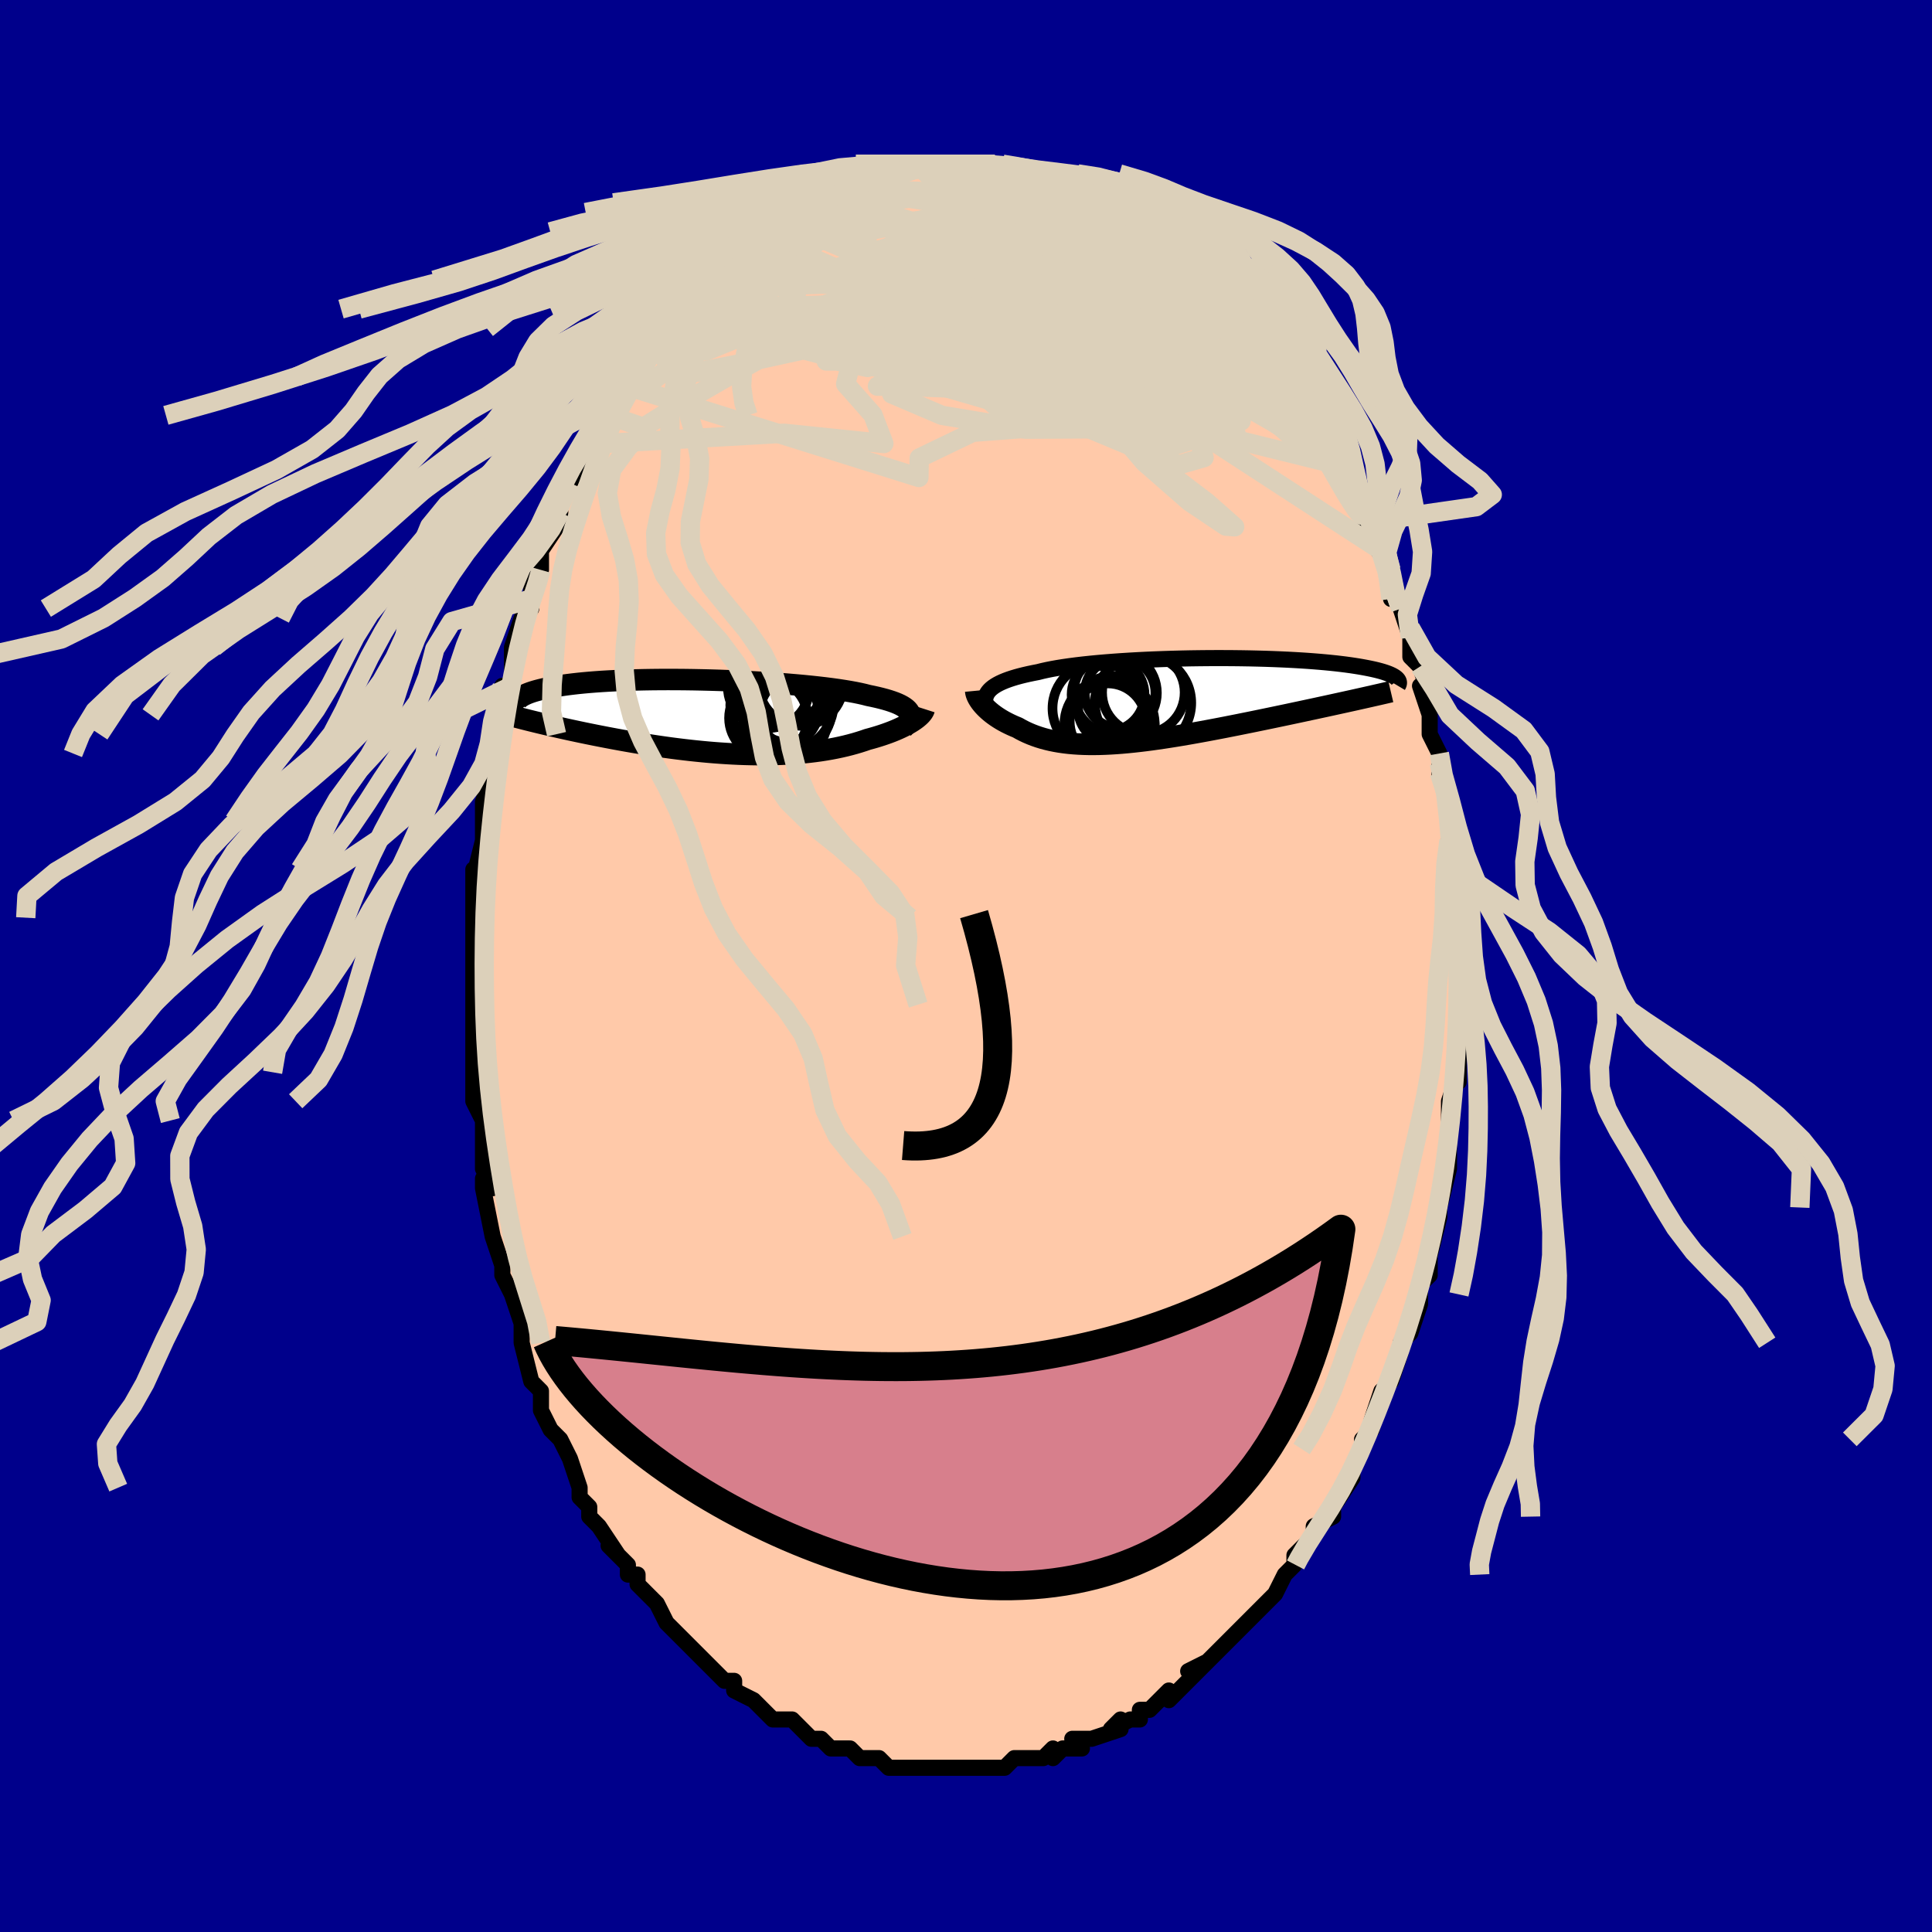 <svg viewBox="-100 -100 200 200" xmlns="http://www.w3.org/2000/svg" width="400" height="400" id="face-svg"><defs><clipPath id="leftEyeClipPath"><polyline points="20.776,-0.435,20.69,-0.576,20.575,-0.713,20.431,-0.846,20.259,-0.976,20.057,-1.103,19.828,-1.227,19.569,-1.348,19.283,-1.465,18.968,-1.579,18.627,-1.691,18.258,-1.799,17.864,-1.904,17.443,-2.007,16.997,-2.106,16.527,-2.203,16.112,-2.31,15.654,-2.414,15.153,-2.516,14.611,-2.615,14.029,-2.712,13.409,-2.807,12.752,-2.898,12.061,-2.986,11.339,-3.07,10.586,-3.151,9.807,-3.229,9.002,-3.302,8.176,-3.372,7.33,-3.437,6.468,-3.498,5.591,-3.554,4.704,-3.606,3.807,-3.653,2.906,-3.696,2,-3.733,1.095,-3.766,0.191,-3.793,-0.708,-3.815,-1.601,-3.833,-2.485,-3.845,-3.357,-3.852,-4.216,-3.854,-5.06,-3.851,-5.887,-3.843,-6.696,-3.83,-7.484,-3.812,-8.25,-3.79,-8.994,-3.762,-9.714,-3.73,-10.408,-3.694,-11.077,-3.654,-11.72,-3.609,-12.336,-3.56,-12.924,-3.508,-13.485,-3.452,-14.019,-3.392,-14.525,-3.33,-15.004,-3.264,-15.457,-3.196,-15.884,-3.126,-16.285,-3.053,-16.663,-2.978,-17.017,-2.902,-17.349,-2.824,-17.66,-2.745,-17.951,-2.665,-18.22,-2.583,-18.468,-2.499,-18.695,-2.414,-18.902,-2.327,-19.09,-2.239,-19.258,-2.149,-19.407,-2.059,-19.539,-1.967,-19.652,-1.875,-19.748,-1.781,-19.828,-1.688,-19.892,-1.593,-19.94,-1.498,-17.933,0.54,-17.572,0.628,-17.202,0.717,-16.822,0.807,-16.434,0.897,-16.036,0.989,-15.63,1.082,-15.215,1.176,-14.79,1.27,-14.357,1.365,-13.915,1.46,-13.465,1.556,-13.006,1.652,-12.539,1.749,-12.063,1.845,-11.579,1.942,-11.083,2.039,-10.578,2.137,-10.062,2.235,-9.536,2.333,-9,2.431,-8.455,2.528,-7.901,2.625,-7.338,2.72,-6.766,2.814,-6.186,2.906,-5.599,2.996,-5.005,3.084,-4.404,3.169,-3.797,3.252,-3.184,3.331,-2.566,3.406,-1.944,3.478,-1.318,3.545,-0.688,3.608,-0.056,3.667,0.578,3.72,1.213,3.767,1.849,3.809,2.485,3.845,3.12,3.875,3.754,3.898,4.386,3.914,5.015,3.924,5.64,3.926,6.262,3.921,6.879,3.908,7.49,3.888,8.095,3.86,8.694,3.824,9.284,3.78,9.867,3.728,10.441,3.667,11.006,3.599,11.561,3.523,12.106,3.438,12.639,3.346,13.161,3.246,13.671,3.138,14.169,3.023,14.653,2.901,15.124,2.772,15.581,2.636,16.025,2.495,16.453,2.347,16.848,2.24,17.232,2.13,17.606,2.016,17.969,1.899,18.32,1.779,18.66,1.656,18.988,1.531,19.303,1.403,19.605,1.273,19.894,1.141,20.17,1.008,20.431,0.874,20.677,0.739,20.909,0.603,21.125,0.468"></polyline></clipPath><clipPath id="rightEyeClipPath"><polyline points="-19.585,-1.032,-19.424,-1.185,-19.239,-1.334,-19.028,-1.478,-18.793,-1.619,-18.532,-1.755,-18.246,-1.887,-17.935,-2.015,-17.598,-2.139,-17.237,-2.259,-16.852,-2.376,-16.443,-2.488,-16.01,-2.596,-15.553,-2.701,-15.075,-2.801,-14.573,-2.898,-14.125,-3.011,-13.635,-3.12,-13.106,-3.225,-12.537,-3.326,-11.932,-3.422,-11.29,-3.514,-10.614,-3.602,-9.906,-3.685,-9.167,-3.763,-8.401,-3.837,-7.61,-3.905,-6.795,-3.969,-5.96,-4.028,-5.106,-4.082,-4.238,-4.131,-3.357,-4.175,-2.465,-4.213,-1.566,-4.247,-0.662,-4.275,0.245,-4.299,1.151,-4.318,2.055,-4.331,2.954,-4.34,3.846,-4.344,4.729,-4.343,5.601,-4.338,6.459,-4.328,7.302,-4.314,8.129,-4.295,8.936,-4.273,9.724,-4.246,10.491,-4.215,11.235,-4.181,11.956,-4.143,12.652,-4.102,13.324,-4.058,13.969,-4.01,14.588,-3.96,15.181,-3.907,15.748,-3.852,16.287,-3.795,16.8,-3.735,17.287,-3.674,17.749,-3.611,18.185,-3.546,18.597,-3.481,18.986,-3.414,19.352,-3.346,19.698,-3.278,20.023,-3.21,20.329,-3.141,20.614,-3.071,20.879,-3,21.124,-2.929,21.35,-2.857,21.558,-2.784,21.747,-2.712,21.918,-2.638,22.073,-2.565,22.21,-2.491,22.332,-2.417,22.437,-2.344,22.528,-2.27,22.604,-2.196,17.969,0.039,17.518,0.138,17.057,0.24,16.586,0.343,16.107,0.448,15.618,0.555,15.12,0.663,14.614,0.772,14.099,0.884,13.575,0.996,13.044,1.11,12.506,1.225,11.96,1.341,11.407,1.459,10.848,1.577,10.28,1.696,9.703,1.817,9.116,1.939,8.521,2.062,7.918,2.186,7.307,2.311,6.69,2.435,6.066,2.561,5.438,2.685,4.805,2.81,4.168,2.933,3.528,3.055,2.885,3.176,2.241,3.294,1.597,3.41,0.952,3.524,0.308,3.634,-0.334,3.74,-0.974,3.842,-1.612,3.94,-2.245,4.032,-2.874,4.12,-3.499,4.201,-4.117,4.275,-4.729,4.343,-5.335,4.404,-5.932,4.457,-6.522,4.501,-7.103,4.537,-7.674,4.564,-8.237,4.582,-8.789,4.59,-9.33,4.588,-9.861,4.575,-10.38,4.552,-10.888,4.518,-11.385,4.473,-11.869,4.416,-12.341,4.348,-12.801,4.268,-13.248,4.177,-13.682,4.074,-14.104,3.96,-14.513,3.834,-14.909,3.697,-15.293,3.549,-15.664,3.391,-16.022,3.222,-16.368,3.043,-16.701,2.855,-17.01,2.728,-17.31,2.596,-17.599,2.459,-17.879,2.318,-18.149,2.172,-18.408,2.022,-18.656,1.868,-18.894,1.711,-19.121,1.551,-19.336,1.389,-19.54,1.224,-19.732,1.058,-19.912,0.891,-20.08,0.723,-20.236,0.556"></polyline></clipPath><filter id="fuzzy"><feTurbulence id="turbulence" baseFrequency="0.05" numOctaves="3" type="noise" result="noise"></feTurbulence><feDisplacementMap in="SourceGraphic" in2="noise" scale="2"></feDisplacementMap></filter><linearGradient id="rainbowGradient" x1="0%" y1="0%" x2="100%" y2="0%"><stop offset="0%" style="stop-color: rgb(167, 133, 106);  stop-opacity: 1"></stop><stop offset="50%" style="stop-color: rgb(80, 68, 68);  stop-opacity: 1"></stop><stop offset="100%" style="stop-color: rgb(167, 133, 106);  stop-opacity: 1"></stop></linearGradient></defs><title>That&#39;s an ugly face</title><desc>CREATED BY XUAN TANG, MORE INFO AT TXSTC55.GITHUB.IO</desc><rect x="-100" y="-100" width="100%" height="100%" opacity="1" fill="rgb(0, 0, 139)"></rect><polyline id="faceContour" points="51,2,51,1,51,1,51,5,51,4,51,7,51,6,51,9,51,9,51,12,51,11,50,14,50,15,50,16,50,18,50,17,50,20,50,20,50,21,49,25,49,25,49,26,49,26,48,30,48,30,48,32,47,33,47,34,47,34,47,35,46,38,45,39,45,39,45,39,45,40,44,43,44,43,43,44,42,47,42,48,41,49,41,49,41,50,40,52,40,53,39,54,40,53,38,56,38,56,38,57,36,58,36,59,35,60,34,61,34,62,34,62,34,62,33,63,32,65,31,66,32,65,30,67,30,67,28,69,28,69,27,70,26,71,25,72,25,72,23,73,25,72,23,74,23,74,21,76,21,75,20,76,19,77,18,77,18,78,17,78,15,79,16,78,16,79,13,80,13,80,11,80,12,81,11,81,10,81,9,82,9,81,8,82,7,82,5,82,5,82,4,83,4,83,3,83,2,83,2,83,-1,83,-1,83,-1,83,-3,83,-3,83,-5,83,-6,83,-7,83,-5,83,-8,83,-9,82,-10,82,-9,82,-11,82,-11,82,-12,81,-14,81,-14,81,-15,80,-15,80,-16,80,-17,79,-17,79,-18,78,-19,78,-20,78,-21,77,-21,77,-21,77,-22,76,-24,75,-24,74,-25,74,-25,74,-27,72,-28,71,-28,71,-29,70,-29,70,-29,70,-31,68,-31,68,-32,66,-32,66,-34,64,-34,64,-34,63,-35,63,-35,62,-36,61,-37,60,-36,61,-38,58,-39,57,-39,56,-40,55,-40,54,-40,54,-41,51,-41,51,-42,49,-43,48,-43,48,-44,46,-44,46,-44,44,-45,43,-45,43,-46,39,-46,39,-46,39,-46,37,-46,37,-47,34,-48,32,-48,32,-48,32,-48,31,-49,28,-49,28,-49,28,-50,23,-50,22,-49,23,-50,21,-50,21,-50,18,-50,18,-50,16,-51,14,-51,14,-51,11,-51,12,-51,8,-51,9,-51,7,-51,6,-51,5,-51,4,-51,0,-51,-1,-51,0,-51,-4,-51,-5,-51,-6,-51,-7,-51,-7,-51,-10,-51,-9,-50,-13,-50,-13,-50,-15,-50,-15,-50,-17,-49,-20,-49,-21,-49,-22,-49,-22,-49,-22,-48,-24,-49,-24,-48,-26,-48,-29,-47,-29,-47,-32,-47,-33,-47,-33,-46,-36,-45,-38,-45,-38,-45,-37,-45,-40,-44,-41,-44,-41,-44,-42,-44,-43,-42,-46,-42,-46,-42,-47,-42,-48,-41,-50,-40,-52,-40,-51,-39,-54,-38,-55,-38,-56,-37,-57,-37,-57,-37,-58,-36,-58,-35,-60,-34,-61,-34,-62,-34,-62,-32,-64,-33,-64,-31,-66,-31,-66,-30,-67,-30,-68,-30,-68,-28,-70,-28,-70,-28,-70,-27,-71,-26,-71,-26,-72,-25,-73,-24,-73,-23,-74,-22,-75,-22,-75,-21,-76,-20,-77,-20,-77,-19,-77,-19,-78,-18,-78,-17,-78,-16,-79,-15,-80,-14,-80,-13,-81,-14,-80,-14,-80,-11,-81,-10,-82,-9,-82,-9,-82,-8,-82,-7,-83,-7,-83,-7,-83,-5,-83,-4,-83,-3,-83,-3,-83,-3,-83,-2,-83,-1,-83,1,-83,1,-83,2,-83,3,-83,3,-83,4,-82,4,-82,5,-82,6,-82,7,-82,7,-82,8,-82,9,-81,10,-81,11,-80,11,-81,13,-80,13,-79,15,-79,15,-79,15,-78,16,-78,16,-78,18,-77,18,-77,19,-76,20,-76,21,-75,21,-75,22,-74,23,-73,24,-72,25,-71,25,-71,26,-70,26,-70,26,-70,27,-69,27,-68,29,-67,30,-65,30,-66,30,-65,32,-63,32,-62,32,-62,34,-60,34,-60,34,-59,35,-59,36,-57,36,-57,37,-55,37,-54,37,-54,38,-52,38,-53,40,-49,40,-50,40,-49,40,-49,40,-48,42,-45,42,-46,43,-43,42,-44,44,-41,44,-39,44,-38,44,-39,45,-37,45,-37,46,-34,46,-35,46,-34,46,-32,47,-31,48,-28,47,-29,48,-26,48,-26,48,-24,49,-22,49,-22,49,-21,49,-20,50,-17,50,-17,50,-15,50,-15,50,-13,50,-10,50,-11,51,-8,51,-7,51,-6,51,-6,51,-3,51,-2,51,0,51,2,51,1" fill="#ffc9a9" stroke="black" stroke-width="1.667" stroke-linejoin="round" filter="url(#fuzzy)"></polyline><g transform="translate(22.035 -27.53)"><polyline id="rightCountour" points="-19.585,-1.032,-19.424,-1.185,-19.239,-1.334,-19.028,-1.478,-18.793,-1.619,-18.532,-1.755,-18.246,-1.887,-17.935,-2.015,-17.598,-2.139,-17.237,-2.259,-16.852,-2.376,-16.443,-2.488,-16.01,-2.596,-15.553,-2.701,-15.075,-2.801,-14.573,-2.898,-14.125,-3.011,-13.635,-3.12,-13.106,-3.225,-12.537,-3.326,-11.932,-3.422,-11.29,-3.514,-10.614,-3.602,-9.906,-3.685,-9.167,-3.763,-8.401,-3.837,-7.61,-3.905,-6.795,-3.969,-5.96,-4.028,-5.106,-4.082,-4.238,-4.131,-3.357,-4.175,-2.465,-4.213,-1.566,-4.247,-0.662,-4.275,0.245,-4.299,1.151,-4.318,2.055,-4.331,2.954,-4.34,3.846,-4.344,4.729,-4.343,5.601,-4.338,6.459,-4.328,7.302,-4.314,8.129,-4.295,8.936,-4.273,9.724,-4.246,10.491,-4.215,11.235,-4.181,11.956,-4.143,12.652,-4.102,13.324,-4.058,13.969,-4.01,14.588,-3.96,15.181,-3.907,15.748,-3.852,16.287,-3.795,16.8,-3.735,17.287,-3.674,17.749,-3.611,18.185,-3.546,18.597,-3.481,18.986,-3.414,19.352,-3.346,19.698,-3.278,20.023,-3.21,20.329,-3.141,20.614,-3.071,20.879,-3,21.124,-2.929,21.35,-2.857,21.558,-2.784,21.747,-2.712,21.918,-2.638,22.073,-2.565,22.21,-2.491,22.332,-2.417,22.437,-2.344,22.528,-2.27,22.604,-2.196,17.969,0.039,17.518,0.138,17.057,0.24,16.586,0.343,16.107,0.448,15.618,0.555,15.12,0.663,14.614,0.772,14.099,0.884,13.575,0.996,13.044,1.11,12.506,1.225,11.96,1.341,11.407,1.459,10.848,1.577,10.28,1.696,9.703,1.817,9.116,1.939,8.521,2.062,7.918,2.186,7.307,2.311,6.69,2.435,6.066,2.561,5.438,2.685,4.805,2.81,4.168,2.933,3.528,3.055,2.885,3.176,2.241,3.294,1.597,3.41,0.952,3.524,0.308,3.634,-0.334,3.74,-0.974,3.842,-1.612,3.94,-2.245,4.032,-2.874,4.12,-3.499,4.201,-4.117,4.275,-4.729,4.343,-5.335,4.404,-5.932,4.457,-6.522,4.501,-7.103,4.537,-7.674,4.564,-8.237,4.582,-8.789,4.59,-9.33,4.588,-9.861,4.575,-10.38,4.552,-10.888,4.518,-11.385,4.473,-11.869,4.416,-12.341,4.348,-12.801,4.268,-13.248,4.177,-13.682,4.074,-14.104,3.96,-14.513,3.834,-14.909,3.697,-15.293,3.549,-15.664,3.391,-16.022,3.222,-16.368,3.043,-16.701,2.855,-17.01,2.728,-17.31,2.596,-17.599,2.459,-17.879,2.318,-18.149,2.172,-18.408,2.022,-18.656,1.868,-18.894,1.711,-19.121,1.551,-19.336,1.389,-19.54,1.224,-19.732,1.058,-19.912,0.891,-20.08,0.723,-20.236,0.556" fill="white" stroke="white" stroke-width="0" stroke-linejoin="round" filter="url(#fuzzy)"></polyline></g><g transform="translate(-26.643 -25.804)"><polyline id="leftCountour" points="20.776,-0.435,20.69,-0.576,20.575,-0.713,20.431,-0.846,20.259,-0.976,20.057,-1.103,19.828,-1.227,19.569,-1.348,19.283,-1.465,18.968,-1.579,18.627,-1.691,18.258,-1.799,17.864,-1.904,17.443,-2.007,16.997,-2.106,16.527,-2.203,16.112,-2.31,15.654,-2.414,15.153,-2.516,14.611,-2.615,14.029,-2.712,13.409,-2.807,12.752,-2.898,12.061,-2.986,11.339,-3.07,10.586,-3.151,9.807,-3.229,9.002,-3.302,8.176,-3.372,7.33,-3.437,6.468,-3.498,5.591,-3.554,4.704,-3.606,3.807,-3.653,2.906,-3.696,2,-3.733,1.095,-3.766,0.191,-3.793,-0.708,-3.815,-1.601,-3.833,-2.485,-3.845,-3.357,-3.852,-4.216,-3.854,-5.06,-3.851,-5.887,-3.843,-6.696,-3.83,-7.484,-3.812,-8.25,-3.79,-8.994,-3.762,-9.714,-3.73,-10.408,-3.694,-11.077,-3.654,-11.72,-3.609,-12.336,-3.56,-12.924,-3.508,-13.485,-3.452,-14.019,-3.392,-14.525,-3.33,-15.004,-3.264,-15.457,-3.196,-15.884,-3.126,-16.285,-3.053,-16.663,-2.978,-17.017,-2.902,-17.349,-2.824,-17.66,-2.745,-17.951,-2.665,-18.22,-2.583,-18.468,-2.499,-18.695,-2.414,-18.902,-2.327,-19.09,-2.239,-19.258,-2.149,-19.407,-2.059,-19.539,-1.967,-19.652,-1.875,-19.748,-1.781,-19.828,-1.688,-19.892,-1.593,-19.94,-1.498,-17.933,0.54,-17.572,0.628,-17.202,0.717,-16.822,0.807,-16.434,0.897,-16.036,0.989,-15.63,1.082,-15.215,1.176,-14.79,1.27,-14.357,1.365,-13.915,1.46,-13.465,1.556,-13.006,1.652,-12.539,1.749,-12.063,1.845,-11.579,1.942,-11.083,2.039,-10.578,2.137,-10.062,2.235,-9.536,2.333,-9,2.431,-8.455,2.528,-7.901,2.625,-7.338,2.72,-6.766,2.814,-6.186,2.906,-5.599,2.996,-5.005,3.084,-4.404,3.169,-3.797,3.252,-3.184,3.331,-2.566,3.406,-1.944,3.478,-1.318,3.545,-0.688,3.608,-0.056,3.667,0.578,3.72,1.213,3.767,1.849,3.809,2.485,3.845,3.12,3.875,3.754,3.898,4.386,3.914,5.015,3.924,5.64,3.926,6.262,3.921,6.879,3.908,7.49,3.888,8.095,3.86,8.694,3.824,9.284,3.78,9.867,3.728,10.441,3.667,11.006,3.599,11.561,3.523,12.106,3.438,12.639,3.346,13.161,3.246,13.671,3.138,14.169,3.023,14.653,2.901,15.124,2.772,15.581,2.636,16.025,2.495,16.453,2.347,16.848,2.24,17.232,2.13,17.606,2.016,17.969,1.899,18.32,1.779,18.66,1.656,18.988,1.531,19.303,1.403,19.605,1.273,19.894,1.141,20.17,1.008,20.431,0.874,20.677,0.739,20.909,0.603,21.125,0.468" fill="white" stroke="white" stroke-width="0" stroke-linejoin="round" filter="url(#fuzzy)"></polyline></g><g transform="translate(22.035 -27.53)"><polyline id="rightUpper" points="-19.93,0.749,-19.987,0.549,-20.027,0.355,-20.047,0.165,-20.048,-0.019,-20.027,-0.2,-19.985,-0.375,-19.92,-0.546,-19.832,-0.712,-19.721,-0.874,-19.585,-1.032,-19.424,-1.185,-19.239,-1.334,-19.028,-1.478,-18.793,-1.619,-18.532,-1.755,-18.246,-1.887,-17.935,-2.015,-17.598,-2.139,-17.237,-2.259,-16.852,-2.376,-16.443,-2.488,-16.01,-2.596,-15.553,-2.701,-15.075,-2.801,-14.573,-2.898,-14.125,-3.011,-13.635,-3.12,-13.106,-3.225,-12.537,-3.326,-11.932,-3.422,-11.29,-3.514,-10.614,-3.602,-9.906,-3.685,-9.167,-3.763,-8.401,-3.837,-7.61,-3.905,-6.795,-3.969,-5.96,-4.028,-5.106,-4.082,-4.238,-4.131,-3.357,-4.175,-2.465,-4.213,-1.566,-4.247,-0.662,-4.275,0.245,-4.299,1.151,-4.318,2.055,-4.331,2.954,-4.34,3.846,-4.344,4.729,-4.343,5.601,-4.338,6.459,-4.328,7.302,-4.314,8.129,-4.295,8.936,-4.273,9.724,-4.246,10.491,-4.215,11.235,-4.181,11.956,-4.143,12.652,-4.102,13.324,-4.058,13.969,-4.01,14.588,-3.96,15.181,-3.907,15.748,-3.852,16.287,-3.795,16.8,-3.735,17.287,-3.674,17.749,-3.611,18.185,-3.546,18.597,-3.481,18.986,-3.414,19.352,-3.346,19.698,-3.278,20.023,-3.21,20.329,-3.141,20.614,-3.071,20.879,-3,21.124,-2.929,21.35,-2.857,21.558,-2.784,21.747,-2.712,21.918,-2.638,22.073,-2.565,22.21,-2.491,22.332,-2.417,22.437,-2.344,22.528,-2.27,22.604,-2.196,22.667,-2.123,22.715,-2.049,22.751,-1.976,22.774,-1.903,22.786,-1.831,22.786,-1.759,22.775,-1.687,22.753,-1.616,22.721,-1.545,22.679,-1.475" fill="none" stroke="black" stroke-width="1.667" stroke-linejoin="round" filter="url(#fuzzy)"></polyline><polyline id="rightLower" points="-21.032,-0.959,-21.02,-0.833,-20.991,-0.698,-20.947,-0.557,-20.888,-0.41,-20.814,-0.257,-20.726,-0.1,-20.624,0.06,-20.508,0.224,-20.378,0.389,-20.236,0.556,-20.08,0.723,-19.912,0.891,-19.732,1.058,-19.54,1.224,-19.336,1.389,-19.121,1.551,-18.894,1.711,-18.656,1.868,-18.408,2.022,-18.149,2.172,-17.879,2.318,-17.599,2.459,-17.31,2.596,-17.01,2.728,-16.701,2.855,-16.368,3.043,-16.022,3.222,-15.664,3.391,-15.293,3.549,-14.909,3.697,-14.513,3.834,-14.104,3.96,-13.682,4.074,-13.248,4.177,-12.801,4.268,-12.341,4.348,-11.869,4.416,-11.385,4.473,-10.888,4.518,-10.38,4.552,-9.861,4.575,-9.33,4.588,-8.789,4.59,-8.237,4.582,-7.674,4.564,-7.103,4.537,-6.522,4.501,-5.932,4.457,-5.335,4.404,-4.729,4.343,-4.117,4.275,-3.499,4.201,-2.874,4.12,-2.245,4.032,-1.612,3.94,-0.974,3.842,-0.334,3.74,0.308,3.634,0.952,3.524,1.597,3.41,2.241,3.294,2.885,3.176,3.528,3.055,4.168,2.933,4.805,2.81,5.438,2.685,6.066,2.561,6.69,2.435,7.307,2.311,7.918,2.186,8.521,2.062,9.116,1.939,9.703,1.817,10.28,1.696,10.848,1.577,11.407,1.459,11.96,1.341,12.506,1.225,13.044,1.11,13.575,0.996,14.099,0.884,14.614,0.772,15.12,0.663,15.618,0.555,16.107,0.448,16.586,0.343,17.057,0.24,17.518,0.138,17.969,0.039,18.41,-0.059,18.842,-0.156,19.264,-0.25,19.675,-0.343,20.077,-0.434,20.47,-0.523,20.852,-0.61,21.225,-0.696,21.588,-0.78,21.942,-0.863" fill="none" stroke="black" stroke-width="2.222" stroke-linejoin="round" filter="url(#fuzzy)"></polyline><!--[--><circle r="4.586" cx="-7.091" cy="2.716" stroke="black" fill="none" stroke-width="1" filter="url(#fuzzy)" clip-path="url(#rightEyeClipPath)"></circle><circle r="3.773" cx="-7.327" cy="-0.55" stroke="black" fill="none" stroke-width="1" filter="url(#fuzzy)" clip-path="url(#rightEyeClipPath)"></circle><circle r="3.481" cx="-6.936" cy="0.969" stroke="black" fill="none" stroke-width="1" filter="url(#fuzzy)" clip-path="url(#rightEyeClipPath)"></circle><circle r="4.276" cx="-3.675" cy="-0.786" stroke="black" fill="none" stroke-width="1" filter="url(#fuzzy)" clip-path="url(#rightEyeClipPath)"></circle><circle r="4.987" cx="-3.706" cy="0.293" stroke="black" fill="none" stroke-width="1" filter="url(#fuzzy)" clip-path="url(#rightEyeClipPath)"></circle><circle r="3.658" cx="-6.082" cy="-0.736" stroke="black" fill="none" stroke-width="1" filter="url(#fuzzy)" clip-path="url(#rightEyeClipPath)"></circle><circle r="3.945" cx="-7.357" cy="2.219" stroke="black" fill="none" stroke-width="1" filter="url(#fuzzy)" clip-path="url(#rightEyeClipPath)"></circle><circle r="4.734" cx="-8.344" cy="0.859" stroke="black" fill="none" stroke-width="1" filter="url(#fuzzy)" clip-path="url(#rightEyeClipPath)"></circle><circle r="4.306" cx="-6.584" cy="-0.736" stroke="black" fill="none" stroke-width="1" filter="url(#fuzzy)" clip-path="url(#rightEyeClipPath)"></circle><circle r="4.669" cx="-7.173" cy="2.473" stroke="black" fill="none" stroke-width="1" filter="url(#fuzzy)" clip-path="url(#rightEyeClipPath)"></circle><!--]--></g><g transform="translate(-26.643 -25.804)"><polyline id="leftUpper" points="20.128,1.189,20.307,1.007,20.463,0.83,20.595,0.657,20.702,0.489,20.782,0.325,20.836,0.165,20.863,0.009,20.862,-0.143,20.833,-0.291,20.776,-0.435,20.69,-0.576,20.575,-0.713,20.431,-0.846,20.259,-0.976,20.057,-1.103,19.828,-1.227,19.569,-1.348,19.283,-1.465,18.968,-1.579,18.627,-1.691,18.258,-1.799,17.864,-1.904,17.443,-2.007,16.997,-2.106,16.527,-2.203,16.112,-2.31,15.654,-2.414,15.153,-2.516,14.611,-2.615,14.029,-2.712,13.409,-2.807,12.752,-2.898,12.061,-2.986,11.339,-3.07,10.586,-3.151,9.807,-3.229,9.002,-3.302,8.176,-3.372,7.33,-3.437,6.468,-3.498,5.591,-3.554,4.704,-3.606,3.807,-3.653,2.906,-3.696,2,-3.733,1.095,-3.766,0.191,-3.793,-0.708,-3.815,-1.601,-3.833,-2.485,-3.845,-3.357,-3.852,-4.216,-3.854,-5.06,-3.851,-5.887,-3.843,-6.696,-3.83,-7.484,-3.812,-8.25,-3.79,-8.994,-3.762,-9.714,-3.73,-10.408,-3.694,-11.077,-3.654,-11.72,-3.609,-12.336,-3.56,-12.924,-3.508,-13.485,-3.452,-14.019,-3.392,-14.525,-3.33,-15.004,-3.264,-15.457,-3.196,-15.884,-3.126,-16.285,-3.053,-16.663,-2.978,-17.017,-2.902,-17.349,-2.824,-17.66,-2.745,-17.951,-2.665,-18.22,-2.583,-18.468,-2.499,-18.695,-2.414,-18.902,-2.327,-19.09,-2.239,-19.258,-2.149,-19.407,-2.059,-19.539,-1.967,-19.652,-1.875,-19.748,-1.781,-19.828,-1.688,-19.892,-1.593,-19.94,-1.498,-19.973,-1.403,-19.992,-1.307,-19.997,-1.211,-19.988,-1.114,-19.967,-1.018,-19.933,-0.921,-19.888,-0.825,-19.831,-0.728,-19.763,-0.631,-19.684,-0.535" fill="none" stroke="black" stroke-width="2.222" stroke-linejoin="round" filter="url(#fuzzy)"></polyline><polyline id="leftLower" points="22.332,-0.801,22.296,-0.689,22.24,-0.572,22.165,-0.45,22.07,-0.326,21.957,-0.198,21.825,-0.068,21.675,0.064,21.508,0.198,21.325,0.332,21.125,0.468,20.909,0.603,20.677,0.739,20.431,0.874,20.17,1.008,19.894,1.141,19.605,1.273,19.303,1.403,18.988,1.531,18.66,1.656,18.32,1.779,17.969,1.899,17.606,2.016,17.232,2.13,16.848,2.24,16.453,2.347,16.025,2.495,15.581,2.636,15.124,2.772,14.653,2.901,14.169,3.023,13.671,3.138,13.161,3.246,12.639,3.346,12.106,3.438,11.561,3.523,11.006,3.599,10.441,3.667,9.867,3.728,9.284,3.78,8.694,3.824,8.095,3.86,7.49,3.888,6.879,3.908,6.262,3.921,5.64,3.926,5.015,3.924,4.386,3.914,3.754,3.898,3.12,3.875,2.485,3.845,1.849,3.809,1.213,3.767,0.578,3.72,-0.056,3.667,-0.688,3.608,-1.318,3.545,-1.944,3.478,-2.566,3.406,-3.184,3.331,-3.797,3.252,-4.404,3.169,-5.005,3.084,-5.599,2.996,-6.186,2.906,-6.766,2.814,-7.338,2.72,-7.901,2.625,-8.455,2.528,-9,2.431,-9.536,2.333,-10.062,2.235,-10.578,2.137,-11.083,2.039,-11.579,1.942,-12.063,1.845,-12.539,1.749,-13.006,1.652,-13.465,1.556,-13.915,1.46,-14.357,1.365,-14.79,1.27,-15.215,1.176,-15.63,1.082,-16.036,0.989,-16.434,0.897,-16.822,0.807,-17.202,0.717,-17.572,0.628,-17.933,0.54,-18.285,0.454,-18.628,0.369,-18.962,0.285,-19.287,0.202,-19.604,0.121,-19.911,0.04,-20.21,-0.038,-20.501,-0.116,-20.783,-0.192,-21.058,-0.267" fill="none" stroke="black" stroke-width="2.222" stroke-linejoin="round" filter="url(#fuzzy)"></polyline><!--[--><circle r="4.396" cx="9.556" cy="-3.456" stroke="black" fill="none" stroke-width="1" filter="url(#fuzzy)" clip-path="url(#leftEyeClipPath)"></circle><circle r="4.858" cx="8.079" cy="-1.366" stroke="black" fill="none" stroke-width="1" filter="url(#fuzzy)" clip-path="url(#leftEyeClipPath)"></circle><circle r="4.629" cx="6.873" cy="-1.191" stroke="black" fill="none" stroke-width="1" filter="url(#fuzzy)" clip-path="url(#leftEyeClipPath)"></circle><circle r="3.001" cx="8.395" cy="-2.016" stroke="black" fill="none" stroke-width="1" filter="url(#fuzzy)" clip-path="url(#leftEyeClipPath)"></circle><circle r="4.288" cx="8.023" cy="0.255" stroke="black" fill="none" stroke-width="1" filter="url(#fuzzy)" clip-path="url(#leftEyeClipPath)"></circle><circle r="3.308" cx="8.04" cy="-0.677" stroke="black" fill="none" stroke-width="1" filter="url(#fuzzy)" clip-path="url(#leftEyeClipPath)"></circle><circle r="3.687" cx="8.996" cy="-0.455" stroke="black" fill="none" stroke-width="1" filter="url(#fuzzy)" clip-path="url(#leftEyeClipPath)"></circle><circle r="4.227" cx="6.22" cy="-3.063" stroke="black" fill="none" stroke-width="1" filter="url(#fuzzy)" clip-path="url(#leftEyeClipPath)"></circle><circle r="4.723" cx="7.654" cy="-4.036" stroke="black" fill="none" stroke-width="1" filter="url(#fuzzy)" clip-path="url(#leftEyeClipPath)"></circle><circle r="4.066" cx="6.184" cy="0.138" stroke="black" fill="none" stroke-width="1" filter="url(#fuzzy)" clip-path="url(#leftEyeClipPath)"></circle><!--]--></g><g id="hairs"><!--[--><polyline points="-17,-78,-16.054,-78.88,-15.196,-79.514,-14.539,-79.903,-14.066,-80.11,-13.659,-80.23,-13.231,-80.329,-12.793,-80.416,-12.433,-80.453,-12.248,-80.391,-12.305,-80.199,-12.629,-79.862,-13.212,-79.376,-14.033,-78.733,-15.072,-77.929,-16.321,-76.971,-17.802,-75.873,-19.56,-74.648,-21.648,-73.28,-24.121,-71.703,-27.007,-69.843" fill="none" stroke="rgb(220, 208, 186)" stroke-width="2" stroke-linejoin="round" filter="url(#fuzzy)"></polyline><polyline points="13,-79,14.334,-78.831,15.154,-78.297,15.977,-77.514,16.977,-76.564,18.167,-75.474,19.502,-74.254,20.927,-72.922,22.393,-71.502,23.869,-70.016,25.34,-68.474,26.8,-66.88,28.241,-65.251,29.634,-63.63,30.933,-62.083,32.092,-60.675,33.104,-59.437,34.005,-58.366,34.843,-57.479,35.593,-56.906" fill="none" stroke="rgb(220, 208, 186)" stroke-width="2" stroke-linejoin="round" filter="url(#fuzzy)"></polyline><polyline points="-14,-80,-13.425,-80.348,-12.728,-80.257,-11.383,-80.217,-9.489,-80.259,-7.31,-80.278,-5.039,-80.204,-2.754,-80.039,-0.468,-79.823,1.831,-79.583,4.161,-79.318,6.538,-79.01,8.949,-78.652,11.327,-78.263,13.575,-77.876,15.695,-77.505" fill="none" stroke="rgb(220, 208, 186)" stroke-width="2" stroke-linejoin="round" filter="url(#fuzzy)"></polyline><polyline points="13,-79,14.382,-78.762,15.358,-78.036,16.414,-76.958,17.721,-75.621,19.286,-74.059,21.047,-72.296,22.931,-70.37,24.887,-68.313,26.891,-66.145,28.911,-63.886,30.889,-61.584,32.743,-59.338,34.403,-57.251,35.853,-55.36" fill="none" stroke="rgb(220, 208, 186)" stroke-width="2" stroke-linejoin="round" filter="url(#fuzzy)"></polyline><polyline points="11,-80,11.517,-80.31,12.365,-79.99,13.154,-79.577,13.774,-79.222,14.214,-78.934,14.512,-78.696,14.713,-78.495,14.838,-78.328,14.874,-78.195,14.788,-78.099,14.536,-78.045,14.072,-78.035,13.362,-78.073,12.384,-78.163,11.135,-78.314,9.629,-78.546,7.878,-78.889,5.873,-79.378,3.546,-80.038,0.763,-80.873,-2.668,-81.868" fill="none" stroke="rgb(220, 208, 186)" stroke-width="2" stroke-linejoin="round" filter="url(#fuzzy)"></polyline><polyline points="37,-54,37.764,-52.73,38.474,-51.713,39.101,-50.761,39.566,-49.961,39.901,-49.282,40.179,-48.654,40.443,-48.05,40.687,-47.5,40.874,-47.054,40.962,-46.765,40.92,-46.677,40.726,-46.835,40.366,-47.289,39.834,-48.082,39.132,-49.233,38.259,-50.739,37.204,-52.594,35.942,-54.827,34.45,-57.512,32.636,-60.794" fill="none" stroke="rgb(220, 208, 186)" stroke-width="2" stroke-linejoin="round" filter="url(#fuzzy)"></polyline><polyline points="15,-78,15.764,-77.929,16.506,-77.666,17.268,-77.29,17.99,-76.881,18.64,-76.482,19.19,-76.108,19.617,-75.76,19.906,-75.442,20.044,-75.165,20.011,-74.959,19.775,-74.864,19.299,-74.923,18.556,-75.162,17.536,-75.581,16.246,-76.152,14.701,-76.836,12.906,-77.607,10.866,-78.477,8.586,-79.521,6.046,-80.908" fill="none" stroke="rgb(220, 208, 186)" stroke-width="2" stroke-linejoin="round" filter="url(#fuzzy)"></polyline><polyline points="-14,-80,-13.209,-80.295,-11.967,-80.793,-10.977,-81.164,-10.345,-81.338,-10.014,-81.347,-9.918,-81.224,-10.013,-80.968,-10.272,-80.557,-10.686,-79.972,-11.275,-79.201,-12.083,-78.242,-13.158,-77.093,-14.531,-75.751,-16.196,-74.212,-18.133,-72.466,-20.344,-70.499,-22.876,-68.282,-25.819,-65.789,-29.241,-63.037,-33.068,-60.118" fill="none" stroke="rgb(220, 208, 186)" stroke-width="2" stroke-linejoin="round" filter="url(#fuzzy)"></polyline><polyline points="2,-83,2.644,-82.91,3.001,-82.615,3.249,-82.242,3.426,-81.876,3.518,-81.518,3.489,-81.126,3.305,-80.652,2.946,-80.059,2.4,-79.327,1.653,-78.453,0.687,-77.446,-0.517,-76.313,-1.981,-75.054,-3.73,-73.667,-5.791,-72.151,-8.189,-70.514,-10.934,-68.772,-14.013,-66.943,-17.4,-65.027,-21.082,-62.993,-25.087,-60.763,-29.498,-58.211,-34.434,-55.121" fill="none" stroke="rgb(220, 208, 186)" stroke-width="2" stroke-linejoin="round" filter="url(#fuzzy)"></polyline><polyline points="18,-77,18.959,-76.285,19.866,-75.714,20.687,-75.116,21.469,-74.45,22.246,-73.725,22.993,-72.998,23.646,-72.351,24.137,-71.861,24.416,-71.578,24.466,-71.516,24.298,-71.654,23.936,-71.952,23.395,-72.38,22.661,-72.94,21.688,-73.681,20.401,-74.693,18.652,-76.084" fill="none" stroke="rgb(220, 208, 186)" stroke-width="2" stroke-linejoin="round" filter="url(#fuzzy)"></polyline><polyline points="16,-78,16.43,-77.733,16.993,-77.265,17.352,-76.754,17.474,-76.216,17.348,-75.641,16.962,-75.011,16.313,-74.316,15.396,-73.559,14.195,-72.759,12.677,-71.945,10.808,-71.141,8.562,-70.357,5.929,-69.582,2.916,-68.789,-0.466,-67.937,-4.206,-66.99,-8.304,-65.932,-12.771,-64.782,-17.636,-63.602,-22.919,-62.454,-28.642,-61.31" fill="none" stroke="rgb(220, 208, 186)" stroke-width="2" stroke-linejoin="round" filter="url(#fuzzy)"></polyline><polyline points="15,-79,15.325,-78.309,16.019,-77.805,16.927,-77.234,17.955,-76.549,19.037,-75.774,20.129,-74.946,21.2,-74.091,22.227,-73.23,23.198,-72.376,24.103,-71.551,24.922,-70.786,25.616,-70.126,26.139,-69.626,26.451,-69.333,26.547,-69.265,26.47,-69.387,26.294,-69.618,26.072,-69.88,25.745,-70.216" fill="none" stroke="rgb(220, 208, 186)" stroke-width="2" stroke-linejoin="round" filter="url(#fuzzy)"></polyline><polyline points="-14,-80,9.861,-67.553,3.589,-68.126,-6.269,-69.239,-11.838,-69.47,-13.076,-69.384,-11.356,-69.741,-8.073,-71.024,-4.775,-73.153,-2.826,-75.483,-2.772,-77.109,-4.094,-77.282,-5.426,-75.71,-4.827,-72.599,-0.135,-68.395,9.846,-63.349,22.559,-57.844,28.474,-56.409,11,-80" fill="none" stroke="rgb(220, 208, 186)" stroke-width="2" stroke-linejoin="round" filter="url(#fuzzy)"></polyline><polyline points="29,-67,8.493,-70.551,7.891,-69.77,9.866,-66.812,10.673,-62.802,10.029,-59.364,8.928,-57.181,7.738,-56.187,6.044,-56.258,3.729,-57.362,1.552,-59.34,0.577,-61.767,1.186,-64.115,2.762,-66.02,4.33,-67.399,5.512,-68.331,6.844,-68.839,9.052,-68.847,11.914,-68.382,13.994,-67.751,14.092,-67.236,13.694,-66.186,17.339,-62.803,26.065,-58.498,21,-75" fill="none" stroke="rgb(220, 208, 186)" stroke-width="2" stroke-linejoin="round" filter="url(#fuzzy)"></polyline><polyline points="13,-80,21.24,-70.323,16.778,-68.144,7.455,-70.453,-0.049,-72.992,-4.084,-74.645,-5.648,-75.613,-5.899,-75.922,-5.173,-75.305,-3.31,-73.663,-0.365,-71.288,2.871,-68.713,4.421,-66.526,1.04,-65.445,-9.662,-66.171,-23.664,-67.927,-30,-67" fill="none" stroke="rgb(220, 208, 186)" stroke-width="2" stroke-linejoin="round" filter="url(#fuzzy)"></polyline><polyline points="-35,-60,-4.873,-50.569,-4.841,-52.585,0.694,-55.246,11.149,-56.034,20.632,-55.649,26.208,-55.186,27.948,-55.148,27.269,-55.476,25.634,-55.927,23.879,-56.366,22.044,-56.852,19.569,-57.572,15.789,-58.706,10.556,-60.301,4.616,-62.215,-0.602,-64.216,-3.807,-66.167,-4.688,-68.15,-3.921,-70.369,-2.145,-72.922,0.965,-75.631,6.03,-77.833,12.763,-78.022,21,-75" fill="none" stroke="rgb(220, 208, 186)" stroke-width="2" stroke-linejoin="round" filter="url(#fuzzy)"></polyline><polyline points="16,-78,15.505,-71.163,12.551,-67.771,11.538,-66.268,10.157,-66.16,8.879,-66.596,8.195,-67.098,7.585,-67.664,6.462,-68.499,4.944,-69.729,3.588,-71.244,2.598,-72.678,1.388,-73.499,-1.124,-73.215,-5.775,-71.685,-12.525,-69.234,-20.268,-66.358,-26.935,-63.659,-28.58,-64.183,-16,-79" fill="none" stroke="rgb(220, 208, 186)" stroke-width="2" stroke-linejoin="round" filter="url(#fuzzy)"></polyline><polyline points="43,-43,8.48,-65.45,0.85,-69.503,3.978,-65.137,11.069,-58.706,18.801,-52.668,24.937,-48,27.812,-45.462,26.9,-45.533,23.141,-48.054,18.453,-52.153,14.752,-56.52,13.088,-59.89,13.308,-61.579,14.355,-61.782,14.974,-61.415,14.353,-61.479,12.296,-62.334,9.16,-63.328,6.629,-62.952,9.254,-59.712,21.057,-56.08,23,-73" fill="none" stroke="rgb(220, 208, 186)" stroke-width="2" stroke-linejoin="round" filter="url(#fuzzy)"></polyline><polyline points="37,-54,15.91,-69.756,13.473,-71.364,12.644,-70.202,11.364,-69.608,10.013,-69.32,9.175,-68.345,9.744,-66.274,12.123,-63.624,15.378,-61.461,17.496,-60.712,16.58,-61.673,12.084,-63.997,5.362,-66.999,-0.704,-69.925,-2.908,-71.963,0.715,-72.141,9.744,-69.612,21.049,-65.049,28.312,-63.26,22,-74" fill="none" stroke="rgb(220, 208, 186)" stroke-width="2" stroke-linejoin="round" filter="url(#fuzzy)"></polyline><polyline points="36,-57,12.085,-70.105,5.992,-71.294,-1.906,-68.743,-10.488,-66.567,-15.641,-66.024,-16.188,-66.942,-13.685,-68.67,-10.359,-70.533,-7.491,-71.987,-5.098,-72.662,-2.63,-72.379,0.239,-71.191,3.388,-69.389,6.597,-67.394,9.886,-65.572,13.317,-64.116,16.318,-63.111,17.258,-62.698,14.121,-63.106,6.423,-64.51,-2.541,-66.94,-5.164,-70.307,6.08,-73.398,26,-70" fill="none" stroke="rgb(220, 208, 186)" stroke-width="2" stroke-linejoin="round" filter="url(#fuzzy)"></polyline><polyline points="38,-52,1.178,-61.079,0.257,-69.708,4.726,-74.273,6.594,-75.581,5.189,-75.053,1.85,-74.103,-1.626,-73.646,-3.809,-73.835,-4.225,-74.184,-3.434,-73.972,-2.573,-72.685,-2.68,-70.308,-4.17,-67.313,-6.576,-64.317,-8.466,-61.644,-7.683,-59.216,-2.493,-57.002,6.179,-55.568,12.893,-55.605,7.976,-56.944,-30,-68" fill="none" stroke="rgb(220, 208, 186)" stroke-width="2" stroke-linejoin="round" filter="url(#fuzzy)"></polyline><polyline points="-33,-64,3.627,-68.185,17.877,-67.676,22.861,-66.43,23.217,-66.326,20.521,-67.953,16.009,-70.559,10.914,-72.978,6.378,-74.362,3.408,-74.342,2.701,-72.888,4.392,-70.173,7.932,-66.527,12.234,-62.446,15.958,-58.59,17.834,-55.731,17.069,-54.62,13.908,-55.706,10.014,-58.805,7.975,-62.988,9.575,-66.942,13.878,-69.586,16.93,-70.596,12.11,-71.576,-15,-80" fill="none" stroke="rgb(220, 208, 186)" stroke-width="2" stroke-linejoin="round" filter="url(#fuzzy)"></polyline><polyline points="1,-83,14.161,-74.92,10.176,-75.398,4.926,-76.128,4.439,-74.754,7.717,-71.91,11.529,-69.302,13.845,-68.037,14.723,-67.981,15.365,-68.241,16.72,-68.056,18.666,-67.306,20.071,-66.426,19.464,-65.93,15.869,-65.989,9.438,-66.383,1.675,-66.831,-4.918,-67.432,-7.863,-68.681,-6.083,-70.734,-0.425,-72.38,8.099,-71.23,20.505,-66.733,30,-66" fill="none" stroke="rgb(220, 208, 186)" stroke-width="2" stroke-linejoin="round" filter="url(#fuzzy)"></polyline><polyline points="-28,-70,-22.648,-72.598,-12.511,-76.372,-4.492,-77.19,-1.392,-75.778,-2.894,-73.905,-6.407,-72.772,-9.085,-72.69,-9.419,-73.32,-7.595,-74.028,-4.834,-74.177,-2.446,-73.335,-1.223,-71.401,-1.439,-68.676,-3.173,-65.821,-6.443,-63.634,-10.774,-62.626,-14.473,-62.631,-14.435,-62.759,-7.346,-61.852,7.456,-59.411,22.814,-58.425,15,-79" fill="none" stroke="rgb(220, 208, 186)" stroke-width="2" stroke-linejoin="round" filter="url(#fuzzy)"></polyline><polyline points="3,-83,-6.107,-74.021,-3.284,-69.801,1.072,-68.136,4.86,-68.257,5.804,-69.58,3.51,-71.086,-0.415,-71.724,-3.826,-71.117,-5.423,-69.783,-5.194,-68.717,-3.91,-68.686,-2.222,-69.712,-0.104,-71.069,2.975,-71.758,7.362,-71.123,12.576,-69.209,17.134,-66.73,18.844,-64.773,15.405,-64.432,5.611,-66.309,-8.249,-69.925,-17.968,-74.213,-14,-80" fill="none" stroke="rgb(220, 208, 186)" stroke-width="2" stroke-linejoin="round" filter="url(#fuzzy)"></polyline><polyline points="-24,-73,-21.695,-70.371,-8.987,-70.757,-0.894,-68.974,-0.871,-67.409,-4.976,-67.707,-8.37,-69.18,-8.854,-70.034,-7.128,-68.961,-5.217,-66.046,-4.53,-62.734,-4.788,-61.021,-4.557,-62.315,-2.884,-66.617,-0.36,-72.413,1.625,-77.332,1.966,-79.303,-2.604,-77.651,-25,-73" fill="none" stroke="rgb(220, 208, 186)" stroke-width="2" stroke-linejoin="round" filter="url(#fuzzy)"></polyline><polyline points="20,-76,7.407,-79.698,7.441,-79.013,8.105,-76.568,5.768,-72.86,2.182,-68.124,0.92,-63.208,3.971,-59.213,10.211,-56.971,16.393,-56.826,19.576,-58.529,19.192,-60.993,17.396,-62.283,17.141,-60.719,18.512,-57.334,16.136,-57.726,4.178,-68.598,-2,-83" fill="none" stroke="rgb(220, 208, 186)" stroke-width="2" stroke-linejoin="round" filter="url(#fuzzy)"></polyline><polyline points="-9,-82,-6.36,-73.599,2.048,-66.295,0.356,-61.621,-5.659,-60.014,-9.167,-60.025,-8.163,-60.154,-4.065,-59.913,0.772,-59.732,4.526,-60.276,6.384,-61.766,6.366,-63.703,4.761,-65.171,1.668,-65.492,-2.855,-64.731,-8.039,-63.512,-11.957,-62.195,-12.458,-60.252,-9.632,-57.047,-8.501,-54.084,-18.838,-55.15,-39,-54" fill="none" stroke="rgb(220, 208, 186)" stroke-width="2" stroke-linejoin="round" filter="url(#fuzzy)"></polyline><polyline points="-19,-77,16.44,-61.927,24.864,-55.305,17.52,-56.339,5.782,-60.013,-3.421,-62.769,-8.391,-63.643,-10.014,-63.351,-9.341,-63.101,-6.89,-63.701,-2.981,-65.119,1.895,-66.535,7.027,-66.829,11.61,-65.255,15,-61.971,17.083,-58.108,18.469,-55.319,19.858,-55.023,20.34,-57.734,15.874,-62.857,0.13,-68.825,-30,-68" fill="none" stroke="rgb(220, 208, 186)" stroke-width="2" stroke-linejoin="round" filter="url(#fuzzy)"></polyline><polyline points="-32,-64,-20.851,-73.869,-13.166,-77.367,-4.294,-76.922,4.951,-73.771,11.745,-69.66,14.439,-66.188,13.641,-64.02,11.307,-63.064,9.256,-63.085,8.309,-64.043,8.323,-65.937,8.628,-68.523,8.405,-71.258,6.902,-73.521,3.661,-74.906,-1.155,-75.32,-6.503,-74.866,-10.562,-73.652,-11.174,-71.752,-6.241,-69.363,5.725,-66.823,22.422,-64.405,29,-67" fill="none" stroke="rgb(220, 208, 186)" stroke-width="2" stroke-linejoin="round" filter="url(#fuzzy)"></polyline><polyline points="18,-77,20.459,-74.382,17.578,-74.21,12.267,-73.266,5.786,-71.589,-0.575,-70.224,-5.18,-69.756,-6.614,-69.835,-4.484,-69.759,0.282,-69.17,5.848,-68.151,10.42,-66.774,13.26,-64.752,15.128,-61.695,17.563,-57.927,20.971,-55.196,22.736,-56.283,18.327,-62.932,8.695,-72.977,15,-79" fill="none" stroke="rgb(220, 208, 186)" stroke-width="2" stroke-linejoin="round" filter="url(#fuzzy)"></polyline><polyline points="-20,-77,12.169,-68.081,21.434,-64.528,22.736,-61.094,19.68,-58.44,13.626,-58.071,6.566,-59.782,0.102,-62.387,-5.116,-64.946,-8.797,-67.149,-10.424,-69.006,-9.33,-70.447,-5.215,-71.217,1.349,-71.019,8.763,-69.723,14.798,-67.483,17.632,-64.677,17.269,-61.783,16.553,-59.565,19.271,-60.777,13,-79" fill="none" stroke="rgb(220, 208, 186)" stroke-width="2" stroke-linejoin="round" filter="url(#fuzzy)"></polyline><polyline points="22,-74,15.447,-63.321,-4.06,-63.71,-17.885,-64.701,-25.035,-64.92,-27.584,-64.973,-27.271,-65.132,-25.084,-65.176,-21.588,-64.806,-17.408,-63.956,-13.475,-62.894,-10.845,-62.1,-10.189,-61.957,-11.291,-62.474,-12.956,-63.339,-13.591,-64.337,-12.236,-65.761,-9.319,-68.25,-6.2,-71.97,-3.346,-75.808,1.383,-77.681,11.485,-76.094,25,-71" fill="none" stroke="rgb(220, 208, 186)" stroke-width="2" stroke-linejoin="round" filter="url(#fuzzy)"></polyline><polyline points="13,-80,7.541,-76.322,16.183,-70.14,21.009,-67.535,20.756,-67.873,19.282,-68.363,19.268,-67.796,20.6,-66.939,21.672,-66.988,21.157,-68.236,18.771,-69.946,15.169,-71.062,11.958,-70.799,12.06,-68.633,18.843,-63.949,31.417,-56.585,38,-52" fill="none" stroke="rgb(220, 208, 186)" stroke-width="2" stroke-linejoin="round" filter="url(#fuzzy)"></polyline><polyline points="19,-76,0.801,-77.521,5.423,-73.754,15.955,-65.486,23.244,-57.378,24.648,-52.633,21.969,-51.863,18.089,-53.933,14.304,-57.166,10.034,-60.255,4.504,-62.599,-1.549,-64.065,-5.848,-64.521,-6.393,-63.748,-3.718,-62.081,-1.643,-61.251,-4.674,-63.798,-9.805,-70.149,7,-82" fill="none" stroke="rgb(220, 208, 186)" stroke-width="2" stroke-linejoin="round" filter="url(#fuzzy)"></polyline><polyline points="-5,-83,22.878,-54.293,18.909,-53.048,9.355,-57.035,6.64,-59.174,10.467,-59.175,15.501,-58.588,17.226,-58.635,14.209,-59.757,7.83,-61.92,0.801,-64.912,-4.51,-68.398,-7.146,-71.884,-7.551,-74.793,-6.671,-76.625,-5.026,-77.049,-2.681,-75.907,-0.119,-73.354,1.34,-70.428,1.394,-69.707,3.482,-74.294,4,-82" fill="none" stroke="rgb(220, 208, 186)" stroke-width="2" stroke-linejoin="round" filter="url(#fuzzy)"></polyline><polyline points="35,-59,4.478,-71.637,-12.565,-72.553,-19.011,-70.33,-16.309,-67.645,-7.58,-64.825,2.096,-62.161,8.116,-60.493,8.961,-60.428,6.786,-61.583,5.598,-62.756,8.356,-62.856,15.006,-61.679,22.855,-59.834,28.951,-57.92,32.453,-55.918,34.377,-54.199,33.875,-56.609,26,-70" fill="none" stroke="rgb(220, 208, 186)" stroke-width="2" stroke-linejoin="round" filter="url(#fuzzy)"></polyline><polyline points="18,-77,27.923,-58.361,19.252,-56.541,11.03,-61.066,9.947,-65.701,12.997,-68.288,15.147,-69.526,13.383,-70.842,7.512,-72.661,-0.623,-74.083,-8.286,-73.931,-12.81,-72.228,-12.694,-70.836,-9.649,-72.263,-10.541,-76.448,-19,-78" fill="none" stroke="rgb(220, 208, 186)" stroke-width="2" stroke-linejoin="round" filter="url(#fuzzy)"></polyline><polyline points="18,-77,0.666,-72.909,3.814,-69.019,5.919,-65.839,6.889,-64.178,9.389,-63.245,13.64,-62.445,18.128,-61.861,21.261,-61.623,22.168,-61.522,20.568,-61.322,16.524,-61.265,10.712,-62.067,4.935,-64.322,1.751,-67.888,2.503,-71.886,4.906,-75.379,3.342,-78,-5.882,-79.478,-17,-78" fill="none" stroke="rgb(220, 208, 186)" stroke-width="2" stroke-linejoin="round" filter="url(#fuzzy)"></polyline><polyline points="50,-13,49.685,-10.61,49.548,-7.988,49.504,-5.383,49.329,-2.891,49.066,-0.568,48.842,1.63,48.697,3.804,48.574,6.047,48.383,8.398,48.065,10.845,47.617,13.343,47.082,15.841,46.515,18.307,45.959,20.738,45.415,23.149,44.838,25.562,44.162,27.984,43.338,30.396,42.376,32.763,41.359,35.05,40.399,37.247,39.566,39.392,38.806,41.579,37.943,43.902,36.843,46.332,35.675,48.547,34.742,50" fill="none" stroke="rgb(220, 208, 186)" stroke-width="2" stroke-linejoin="round" filter="url(#fuzzy)"></polyline><polyline points="1,-83,-1.098,-83,-2.747,-82.989,-4.265,-82.927,-5.721,-82.765,-7.131,-82.478,-8.487,-82.072,-9.769,-81.568,-10.961,-80.988,-12.067,-80.341,-13.104,-79.63,-14.082,-78.854,-15.001,-78.013,-15.855,-77.104,-16.642,-76.126,-17.368,-75.083,-18.049,-73.98,-18.702,-72.83,-19.351,-71.644,-20.009,-70.428,-20.672,-69.177,-21.308,-67.879,-21.879,-66.511,-22.371,-65.045,-22.797,-63.457,-23.126,-61.748,-23.229,-59.979,-22.991,-58.303,-22.558,-57" fill="none" stroke="rgb(220, 208, 186)" stroke-width="2" stroke-linejoin="round" filter="url(#fuzzy)"></polyline><polyline points="-2,-83,-3.136,-82.997,-4.547,-82.952,-6.034,-82.793,-7.541,-82.491,-9.075,-82.06,-10.62,-81.532,-12.152,-80.929,-13.661,-80.26,-15.149,-79.527,-16.622,-78.727,-18.082,-77.859,-19.53,-76.923,-20.966,-75.921,-22.389,-74.856,-23.798,-73.735,-25.182,-72.566,-26.531,-71.353,-27.838,-70.093,-29.1,-68.782,-30.325,-67.409,-31.528,-65.963,-32.728,-64.435,-33.937,-62.821,-35.162,-61.12,-36.399,-59.333,-37.638,-57.461,-38.867,-55.505,-40.074,-53.467,-41.25,-51.358,-42.387,-49.194,-43.477,-46.993,-44.515,-44.772,-45.497,-42.551,-46.412,-40.373,-47.257,-38.292,-48.139,-36.2,-49.496,-33" fill="none" stroke="rgb(220, 208, 186)" stroke-width="2" stroke-linejoin="round" filter="url(#fuzzy)"></polyline><polyline points="-3,-83,-4.926,-82.929,-7.008,-82.654,-9.2,-82.225,-11.309,-81.696,-13.329,-81.103,-15.391,-80.465,-17.606,-79.788,-19.99,-79.068,-22.478,-78.296,-24.99,-77.463,-27.507,-76.56,-30.106,-75.582,-32.921,-74.533,-36.051,-73.427,-39.478,-72.288,-43.073,-71.127,-46.708,-69.933,-50.376,-68.659,-54.187,-67.242,-58.233,-65.65,-62.432,-63.94,-66.453,-62.289,-69.287,-61" fill="none" stroke="rgb(220, 208, 186)" stroke-width="2" stroke-linejoin="round" filter="url(#fuzzy)"></polyline><polyline points="50,-15,51.706,-11.159,52.102,-8.357,52.227,-5.839,52.346,-3.385,52.518,-0.951,52.849,1.465,53.468,3.856,54.416,6.21,55.592,8.523,56.801,10.804,57.863,13.078,58.695,15.378,59.313,17.732,59.787,20.151,60.173,22.617,60.475,25.099,60.647,27.553,60.628,29.947,60.391,32.264,59.976,34.509,59.481,36.703,59.021,38.874,58.673,41.047,58.43,43.235,58.194,45.435,57.831,47.627,57.241,49.781,56.436,51.864,55.551,53.843,54.772,55.702,54.203,57.443,53.777,59.081,53.377,60.607,53.134,61.94,53.184,63" fill="none" stroke="rgb(220, 208, 186)" stroke-width="2" stroke-linejoin="round" filter="url(#fuzzy)"></polyline><polyline points="50,-15,50.716,-11.205,53.054,-8.438,56.687,-5.964,60.373,-3.553,63.367,-1.159,65.37,1.222,66.311,3.584,66.357,5.913,65.933,8.195,65.567,10.424,65.666,12.613,66.365,14.802,67.544,17.051,68.958,19.415,70.41,21.913,71.865,24.505,73.453,27.099,75.348,29.582,77.534,31.869,79.618,33.963,81.075,36.087,82.942,39" fill="none" stroke="rgb(220, 208, 186)" stroke-width="2" stroke-linejoin="round" filter="url(#fuzzy)"></polyline><polyline points="-8,-82,-9.457,-81.683,-11.355,-81.074,-13.468,-80.413,-15.908,-79.732,-18.651,-79.009,-21.501,-78.232,-24.307,-77.39,-27.138,-76.474,-30.222,-75.481,-33.707,-74.418,-37.475,-73.302,-41.173,-72.153,-44.461,-70.976,-47.281,-69.753,-49.946,-68.442,-52.956,-67.005,-56.679,-65.429,-61.152,-63.745,-66.195,-62.004,-71.717,-60.236,-77.596,-58.465,-82.829,-57" fill="none" stroke="rgb(220, 208, 186)" stroke-width="2" stroke-linejoin="round" filter="url(#fuzzy)"></polyline><polyline points="-9,-82,-11.2,-81.1,-13.34,-80.366,-15.398,-79.667,-17.25,-78.924,-18.863,-78.117,-20.332,-77.237,-21.78,-76.28,-23.288,-75.248,-24.876,-74.15,-26.528,-72.998,-28.213,-71.795,-29.905,-70.534,-31.58,-69.202,-33.22,-67.787,-34.819,-66.286,-36.384,-64.707,-37.941,-63.066,-39.525,-61.379,-41.17,-59.654,-42.897,-57.884,-44.699,-56.051,-46.539,-54.13,-48.359,-52.106,-50.101,-49.985,-51.729,-47.794,-53.247,-45.58,-54.688,-43.388,-56.096,-41.237,-57.501,-39.098,-58.918,-36.897,-60.342,-34.54,-61.746,-31.967,-63.078,-29.223,-64.329,-26.494,-65.603,-24.051,-67.224,-22" fill="none" stroke="rgb(220, 208, 186)" stroke-width="2" stroke-linejoin="round" filter="url(#fuzzy)"></polyline><polyline points="-10,-82,-13.102,-80.898,-15.447,-80.286,-18.021,-79.574,-20.309,-78.752,-21.931,-77.863,-23.017,-76.914,-23.953,-75.896,-25.061,-74.809,-26.487,-73.668,-28.236,-72.484,-30.242,-71.266,-32.415,-70.01,-34.655,-68.706,-36.852,-67.339,-38.906,-65.895,-40.76,-64.364,-42.431,-62.745,-44.018,-61.039,-45.676,-59.25,-47.559,-57.377,-49.766,-55.421,-52.304,-53.384,-55.083,-51.276,-57.951,-49.117,-60.755,-46.924,-63.415,-44.713,-65.957,-42.502,-68.473,-40.336,-71.041,-38.269,-73.845,-36.19,-77.855,-33" fill="none" stroke="rgb(220, 208, 186)" stroke-width="2" stroke-linejoin="round" filter="url(#fuzzy)"></polyline><polyline points="-13,-81,-16.509,-79.857,-20.262,-78.791,-23.544,-77.853,-26.496,-76.916,-28.894,-75.906,-30.683,-74.813,-32.242,-73.661,-34.145,-72.472,-36.805,-71.258,-40.296,-70.014,-44.38,-68.724,-48.654,-67.371,-52.686,-65.939,-56.131,-64.418,-58.802,-62.806,-60.719,-61.108,-62.114,-59.33,-63.403,-57.471,-65.101,-55.526,-67.684,-53.493,-71.389,-51.385,-76.01,-49.228,-80.819,-47.042,-84.847,-44.818,-87.657,-42.514,-90.3,-40.054,-95.253,-37" fill="none" stroke="rgb(220, 208, 186)" stroke-width="2" stroke-linejoin="round" filter="url(#fuzzy)"></polyline><polyline points="-17,-78,-19.321,-77.657,-21.403,-76.891,-23.08,-75.893,-24.407,-74.764,-25.596,-73.575,-26.77,-72.364,-27.973,-71.138,-29.231,-69.883,-30.596,-68.579,-32.139,-67.206,-33.944,-65.749,-36.074,-64.201,-38.544,-62.563,-41.307,-60.837,-44.251,-59.028,-47.237,-57.139,-50.156,-55.169,-52.98,-53.125,-55.775,-51.017,-58.641,-48.863,-61.624,-46.681,-64.67,-44.49,-67.659,-42.304,-70.529,-40.135,-73.352,-37.981,-76.296,-35.804,-79.519,-33.523,-83.142,-31.012,-87.055,-28.03,-89.717,-24" fill="none" stroke="rgb(220, 208, 186)" stroke-width="2" stroke-linejoin="round" filter="url(#fuzzy)"></polyline><polyline points="-18,-78,-19.165,-77.215,-20.931,-76.339,-23.154,-75.281,-25.644,-74.126,-28.329,-72.938,-31.222,-71.736,-34.317,-70.502,-37.46,-69.197,-40.355,-67.791,-42.694,-66.277,-44.325,-64.674,-45.334,-63.012,-46.004,-61.319,-46.679,-59.608,-47.635,-57.868,-49.009,-56.068,-50.81,-54.172,-52.957,-52.152,-55.334,-50.011,-57.824,-47.787,-60.342,-45.548,-62.872,-43.366,-65.497,-41.274,-68.374,-39.24,-71.646,-37.156,-75.325,-34.857,-79.111,-32.189,-82.197,-29.13,-84.416,-26" fill="none" stroke="rgb(220, 208, 186)" stroke-width="2" stroke-linejoin="round" filter="url(#fuzzy)"></polyline><polyline points="-22,-75,-23.57,-73.963,-25.335,-72.786,-27.199,-71.596,-29.045,-70.399,-30.732,-69.12,-32.222,-67.703,-33.553,-66.153,-34.787,-64.509,-35.992,-62.815,-37.236,-61.101,-38.572,-59.373,-40.037,-57.611,-41.647,-55.782,-43.415,-53.854,-45.354,-51.814,-47.491,-49.677,-49.841,-47.48,-52.383,-45.27,-55.021,-43.08,-57.582,-40.913,-59.866,-38.734,-61.736,-36.488,-63.212,-34.126,-64.479,-31.641,-65.789,-29.087,-67.305,-26.57,-69.007,-24.188,-70.76,-21.958,-72.48,-19.752,-74.18,-17.369,-75.76,-15" fill="none" stroke="rgb(220, 208, 186)" stroke-width="2" stroke-linejoin="round" filter="url(#fuzzy)"></polyline><polyline points="-22,-75,-23.342,-73.977,-25.289,-72.814,-27.612,-71.637,-30.038,-70.465,-32.404,-69.22,-34.55,-67.837,-36.308,-66.311,-37.63,-64.681,-38.669,-62.997,-39.726,-61.303,-41.114,-59.616,-43.033,-57.923,-45.525,-56.184,-48.476,-54.34,-51.678,-52.34,-54.917,-50.172,-58.056,-47.882,-61.049,-45.571,-63.858,-43.367,-66.379,-41.364,-68.478,-39.569,-70.045,-37.847,-70.989,-36" fill="none" stroke="rgb(220, 208, 186)" stroke-width="2" stroke-linejoin="round" filter="url(#fuzzy)"></polyline><polyline points="-26,-72,-27.288,-70.977,-29.459,-69.782,-32.527,-68.496,-36.135,-67.145,-39.62,-65.701,-42.478,-64.145,-44.748,-62.489,-46.928,-60.753,-49.609,-58.949,-53.133,-57.072,-57.492,-55.112,-62.387,-53.07,-67.352,-50.963,-71.876,-48.815,-75.572,-46.645,-78.385,-44.465,-80.705,-42.294,-83.146,-40.161,-86.033,-38.086,-89.274,-36.02,-93.646,-33.849,-101.772,-32" fill="none" stroke="rgb(220, 208, 186)" stroke-width="2" stroke-linejoin="round" filter="url(#fuzzy)"></polyline><polyline points="-27,-71,-27.973,-69.773,-28.059,-68.416,-27.519,-67.029,-27.288,-65.546,-27.693,-63.941,-28.425,-62.232,-28.976,-60.441,-29.017,-58.576,-28.57,-56.635,-27.957,-54.617,-27.575,-52.531,-27.647,-50.393,-28.082,-48.22,-28.527,-46.028,-28.552,-43.824,-27.871,-41.607,-26.476,-39.369,-24.619,-37.093,-22.687,-34.765,-21.029,-32.378,-19.825,-29.941,-19.057,-27.476,-18.557,-25.006,-18.098,-22.541,-17.452,-20.067,-16.411,-17.554,-14.816,-14.993,-12.641,-12.416,-10.123,-9.906,-7.804,-7.543,-6.333,-5.302,-6.023,-2.96,-6.252,-0.059,-4.96,4" fill="none" stroke="rgb(220, 208, 186)" stroke-width="2" stroke-linejoin="round" filter="url(#fuzzy)"></polyline><polyline points="-28,-70,-30.701,-68.089,-33.984,-66.204,-37.431,-64.376,-41.083,-62.61,-44.84,-60.896,-48.355,-59.217,-51.327,-57.531,-53.734,-55.776,-55.794,-53.889,-57.783,-51.845,-59.879,-49.666,-62.132,-47.421,-64.499,-45.19,-66.928,-43.03,-69.452,-40.945,-72.239,-38.879,-75.517,-36.728,-79.364,-34.39,-83.508,-31.82,-87.342,-29.088,-90.174,-26.399,-91.63,-24.011,-92.441,-22" fill="none" stroke="rgb(220, 208, 186)" stroke-width="2" stroke-linejoin="round" filter="url(#fuzzy)"></polyline><polyline points="-28,-70,-29.517,-68.093,-30.812,-66.212,-31.977,-64.387,-33.028,-62.623,-34.02,-60.912,-34.984,-59.238,-35.911,-57.561,-36.779,-55.816,-37.588,-53.941,-38.362,-51.902,-39.129,-49.722,-39.894,-47.47,-40.626,-45.233,-41.263,-43.077,-41.749,-41.014,-42.064,-38.988,-42.252,-36.881,-42.406,-34.562,-42.608,-31.952,-42.844,-29.11,-42.913,-26.305,-42.386,-24" fill="none" stroke="rgb(220, 208, 186)" stroke-width="2" stroke-linejoin="round" filter="url(#fuzzy)"></polyline><polyline points="-28,-70,-30.222,-68.074,-32.292,-66.175,-34.153,-64.335,-35.948,-62.557,-37.632,-60.83,-39.112,-59.131,-40.391,-57.414,-41.59,-55.618,-42.89,-53.693,-44.429,-51.626,-46.217,-49.45,-48.141,-47.223,-50.029,-45,-51.749,-42.814,-53.267,-40.654,-54.62,-38.475,-55.85,-36.223,-56.955,-33.861,-57.908,-31.399,-58.723,-28.891,-59.516,-26.416,-60.482,-24.036,-61.778,-21.754,-63.39,-19.515,-65.058,-17.246,-66.381,-14.929,-67.294,-12.581,-68.928,-10" fill="none" stroke="rgb(220, 208, 186)" stroke-width="2" stroke-linejoin="round" filter="url(#fuzzy)"></polyline><polyline points="-31,-66,-31.058,-64.13,-30.26,-62.373,-30.037,-60.667,-30.331,-58.995,-30.631,-57.314,-30.654,-55.542,-30.547,-53.615,-30.631,-51.525,-31.058,-49.317,-31.675,-47.066,-32.125,-44.833,-32.044,-42.645,-31.222,-40.483,-29.68,-38.296,-27.659,-36.034,-25.54,-33.67,-23.716,-31.219,-22.439,-28.734,-21.716,-26.279,-21.313,-23.897,-20.86,-21.588,-19.994,-19.313,-18.432,-17.021,-16.034,-14.673,-13.012,-12.255,-10.213,-9.763,-8.513,-7.25,-5.817,-5" fill="none" stroke="rgb(220, 208, 186)" stroke-width="2" stroke-linejoin="round" filter="url(#fuzzy)"></polyline><polyline points="-33,-64,-34.627,-62.271,-36.537,-60.59,-38.582,-58.93,-40.768,-57.276,-43.194,-55.532,-45.89,-53.613,-48.687,-51.509,-51.326,-49.28,-53.648,-47.011,-55.662,-44.773,-57.496,-42.59,-59.32,-40.439,-61.314,-38.263,-63.62,-36.005,-66.271,-33.641,-69.103,-31.187,-71.786,-28.699,-73.995,-26.245,-75.666,-23.867,-77.137,-21.564,-79.024,-19.295,-81.844,-17.006,-85.658,-14.661,-90.019,-12.246,-94.208,-9.756,-97.212,-7.247,-97.335,-5" fill="none" stroke="rgb(220, 208, 186)" stroke-width="2" stroke-linejoin="round" filter="url(#fuzzy)"></polyline><polyline points="49,-20,49.885,-17.264,50.52,-14.414,50.946,-11.566,51.226,-8.86,51.407,-6.296,51.547,-3.825,51.703,-1.404,51.911,0.987,52.171,3.353,52.451,5.686,52.704,7.975,52.89,10.209,52.995,12.395,53.032,14.566,53.023,16.786,52.97,19.128,52.849,21.638,52.63,24.293,52.309,26.988,51.915,29.587,51.485,31.962,51.034,34" fill="none" stroke="rgb(220, 208, 186)" stroke-width="2" stroke-linejoin="round" filter="url(#fuzzy)"></polyline><polyline points="-35,-60,-37.588,-58.279,-40.595,-56.471,-43.725,-54.402,-47.255,-52.203,-50.825,-49.974,-53.706,-47.749,-55.517,-45.531,-56.424,-43.315,-56.865,-41.093,-57.21,-38.847,-57.611,-36.555,-58.079,-34.205,-58.634,-31.795,-59.404,-29.342,-60.602,-26.865,-62.411,-24.38,-64.861,-21.889,-67.767,-19.391,-70.778,-16.88,-73.507,-14.359,-75.688,-11.835,-77.284,-9.311,-78.489,-6.781,-79.623,-4.226,-80.989,-1.624,-82.747,1.037,-84.891,3.74,-87.298,6.443,-89.842,9.088,-92.474,11.628,-95.222,14.048,-98.086,16.377,-100.86,18.688,-103.079,21.087,-104.25,23.671,-104.447,26.349,-106.067,28" fill="none" stroke="rgb(220, 208, 186)" stroke-width="2" stroke-linejoin="round" filter="url(#fuzzy)"></polyline><polyline points="-37,-58,-40.209,-56.561,-44.026,-54.474,-46.522,-52.21,-48.247,-49.961,-49.85,-47.743,-51.559,-45.539,-53.263,-43.338,-54.775,-41.135,-56.015,-38.913,-57.044,-36.647,-58.017,-34.314,-59.119,-31.912,-60.51,-29.46,-62.298,-26.986,-64.522,-24.512,-67.151,-22.043,-70.084,-19.565,-73.131,-17.065,-76.015,-14.545,-78.411,-12.025,-80.06,-9.528,-80.908,-7.056,-81.202,-4.571,-81.445,-2.012,-82.179,0.673,-83.727,3.477,-86.028,6.321,-88.73,9.085,-91.513,11.663,-94.469,13.977,-98.607,16" fill="none" stroke="rgb(220, 208, 186)" stroke-width="2" stroke-linejoin="round" filter="url(#fuzzy)"></polyline><polyline points="-37,-57,-33.052,-55.652,-34.968,-53.714,-36.68,-51.399,-37.13,-48.95,-36.715,-46.545,-35.996,-44.261,-35.347,-42.079,-34.956,-39.926,-34.872,-37.723,-35.032,-35.423,-35.274,-33.027,-35.381,-30.57,-35.157,-28.1,-34.505,-25.656,-33.469,-23.25,-32.209,-20.873,-30.925,-18.499,-29.775,-16.1,-28.817,-13.653,-27.998,-11.147,-27.175,-8.582,-26.155,-5.972,-24.765,-3.339,-22.935,-0.71,-20.786,1.895,-18.64,4.465,-16.903,7.014,-15.819,9.579,-15.238,12.203,-14.611,14.899,-13.322,17.606,-11.258,20.175,-9.117,22.466,-7.804,24.663,-6.586,28" fill="none" stroke="rgb(220, 208, 186)" stroke-width="2" stroke-linejoin="round" filter="url(#fuzzy)"></polyline><polyline points="-38,-56,-39.381,-53.928,-40.831,-51.499,-42.158,-48.95,-43.512,-46.496,-45.006,-44.216,-46.613,-42.079,-48.203,-39.989,-49.635,-37.841,-50.836,-35.572,-51.814,-33.177,-52.643,-30.704,-53.43,-28.22,-54.283,-25.778,-55.275,-23.398,-56.429,-21.065,-57.706,-18.744,-59.029,-16.396,-60.321,-13.992,-61.536,-11.513,-62.661,-8.957,-63.715,-6.331,-64.74,-3.659,-65.808,-0.977,-67.042,1.664,-68.535,4.2,-70.15,6.54,-71.377,8.656,-71.782,11" fill="none" stroke="rgb(220, 208, 186)" stroke-width="2" stroke-linejoin="round" filter="url(#fuzzy)"></polyline><polyline points="49,-21,49.664,-17.795,49.949,-15.298,50.15,-12.941,50.358,-10.527,50.563,-8.044,50.734,-5.553,50.855,-3.118,50.925,-0.765,50.948,1.529,50.925,3.811,50.858,6.13,50.746,8.51,50.589,10.951,50.391,13.429,50.151,15.92,49.866,18.401,49.533,20.865,49.145,23.313,48.699,25.747,48.195,28.166,47.635,30.561,47.024,32.919,46.363,35.234,45.656,37.508,44.901,39.752,44.104,41.977,43.273,44.186,42.423,46.36,41.568,48.469,40.702,50.488,39.799,52.415,38.809,54.287,37.698,56.151,36.499,58.021,35.353,59.816,34.479,61.306,34.115,62" fill="none" stroke="rgb(220, 208, 186)" stroke-width="2" stroke-linejoin="round" filter="url(#fuzzy)"></polyline><polyline points="-41,-50,-42.047,-47.573,-43.573,-45.337,-45.176,-43.095,-46.378,-40.894,-47.223,-38.721,-47.99,-36.507,-48.87,-34.197,-49.882,-31.782,-50.938,-29.301,-51.946,-26.81,-52.866,-24.346,-53.726,-21.906,-54.594,-19.457,-55.538,-16.971,-56.589,-14.451,-57.726,-11.932,-58.884,-9.454,-59.981,-7.022,-60.96,-4.587,-61.82,-2.061,-62.619,0.626,-63.448,3.464,-64.386,6.348,-65.513,9.142,-67.026,11.75,-69.392,14" fill="none" stroke="rgb(220, 208, 186)" stroke-width="2" stroke-linejoin="round" filter="url(#fuzzy)"></polyline><polyline points="-42,-47,-42.943,-45.249,-44.566,-42.999,-46.491,-40.786,-48.21,-38.632,-49.463,-36.44,-50.439,-34.134,-51.543,-31.707,-53.049,-29.21,-54.925,-26.709,-56.918,-24.244,-58.775,-21.805,-60.431,-19.357,-62.023,-16.872,-63.735,-14.355,-65.636,-11.838,-67.618,-9.357,-69.501,-6.913,-71.182,-4.457,-72.711,-1.917,-74.248,0.762,-75.938,3.563,-77.815,6.397,-79.777,9.142,-81.611,11.698,-82.889,13.992,-82.37,16" fill="none" stroke="rgb(220, 208, 186)" stroke-width="2" stroke-linejoin="round" filter="url(#fuzzy)"></polyline><polyline points="-44,-41,-44.376,-39.666,-45.002,-37.765,-45.685,-35.417,-46.329,-32.801,-46.896,-30.127,-47.377,-27.538,-47.783,-25.079,-48.133,-22.72,-48.447,-20.401,-48.74,-18.067,-49.017,-15.683,-49.271,-13.231,-49.49,-10.71,-49.661,-8.131,-49.779,-5.515,-49.848,-2.885,-49.873,-0.264,-49.859,2.335,-49.805,4.912,-49.704,7.48,-49.544,10.059,-49.317,12.659,-49.026,15.275,-48.679,17.878,-48.294,20.438,-47.881,22.937,-47.443,25.381,-46.968,27.784,-46.437,30.133,-45.829,32.397,-45.14,34.591,-44.437,36.82,-44.023,39" fill="none" stroke="rgb(220, 208, 186)" stroke-width="2" stroke-linejoin="round" filter="url(#fuzzy)"></polyline><polyline points="49,-22,49.403,-19.759,50.131,-17.149,50.861,-14.351,51.705,-11.544,52.783,-8.828,54.073,-6.219,55.458,-3.693,56.809,-1.223,58.022,1.206,59.026,3.599,59.778,5.955,60.273,8.274,60.536,10.564,60.618,12.846,60.587,15.148,60.517,17.498,60.479,19.909,60.526,22.372,60.672,24.857,60.887,27.323,61.098,29.729,61.214,32.051,61.16,34.291,60.896,36.469,60.428,38.622,59.797,40.783,59.085,42.976,58.412,45.204,57.926,47.448,57.741,49.675,57.851,51.839,58.117,53.877,58.419,55.672,58.444,57" fill="none" stroke="rgb(220, 208, 186)" stroke-width="2" stroke-linejoin="round" filter="url(#fuzzy)"></polyline><polyline points="-45,-38,-53.226,-35.654,-54.989,-32.81,-55.733,-29.941,-56.775,-27.283,-58.537,-24.851,-60.754,-22.552,-62.847,-20.285,-64.462,-17.982,-65.684,-15.61,-66.838,-13.16,-68.157,-10.635,-69.616,-8.05,-71.034,-5.428,-72.294,-2.794,-73.505,-0.174,-74.953,2.419,-76.91,4.988,-79.452,7.547,-82.398,10.118,-85.427,12.715,-88.248,15.328,-90.716,17.929,-92.81,20.484,-94.549,22.975,-95.913,25.412,-96.821,27.809,-97.112,30.153,-96.638,32.411,-95.744,34.599,-96.189,36.824,-100.747,39" fill="none" stroke="rgb(220, 208, 186)" stroke-width="2" stroke-linejoin="round" filter="url(#fuzzy)"></polyline><polyline points="-47,-29,-52.192,-26.465,-55.596,-24.338,-55.951,-22.298,-55.728,-20.173,-56.247,-17.925,-57.915,-15.571,-60.753,-13.128,-64.513,-10.605,-68.714,-8.017,-72.825,-5.388,-76.506,-2.75,-79.716,-0.136,-82.588,2.435,-85.177,4.964,-87.292,7.477,-88.57,10.014,-88.766,12.604,-88.065,15.24,-87.155,17.866,-86.99,20.407,-88.313,22.839,-91.152,25.247,-94.498,27.767,-96.947,30.276,-100.897,32" fill="none" stroke="rgb(220, 208, 186)" stroke-width="2" stroke-linejoin="round" filter="url(#fuzzy)"></polyline><polyline points="-48,-29,-48.998,-25.315,-49.349,-23.005,-49.913,-20.923,-51.194,-18.608,-53.247,-16.065,-55.696,-13.446,-58.036,-10.866,-59.973,-8.347,-61.536,-5.847,-62.955,-3.309,-64.48,-0.703,-66.274,1.961,-68.403,4.643,-70.859,7.296,-73.552,9.883,-76.277,12.394,-78.711,14.841,-80.496,17.251,-81.383,19.653,-81.376,22.066,-80.771,24.493,-80.052,26.923,-79.683,29.339,-79.912,31.726,-80.699,34.076,-81.796,36.391,-82.93,38.681,-83.972,40.958,-85.008,43.222,-86.259,45.437,-87.772,47.538,-88.981,49.499,-88.839,51.501,-87.76,54" fill="none" stroke="rgb(220, 208, 186)" stroke-width="2" stroke-linejoin="round" filter="url(#fuzzy)"></polyline><polyline points="47,-31,48.504,-28.674,50.098,-25.965,52.979,-23.255,56.004,-20.645,57.899,-18.134,58.444,-15.685,58.194,-13.256,57.847,-10.818,57.885,-8.368,58.521,-5.926,59.798,-3.52,61.674,-1.166,64.093,1.143,66.998,3.437,70.308,5.753,73.88,8.12,77.507,10.544,80.946,13.012,83.992,15.497,86.523,17.973,88.497,20.428,89.92,22.867,90.822,25.303,91.294,27.743,91.543,30.176,91.883,32.568,92.577,34.878,93.618,37.083,94.64,39.213,95.147,41.387,94.921,43.791,94.002,46.5,91.493,49" fill="none" stroke="rgb(220, 208, 186)" stroke-width="2" stroke-linejoin="round" filter="url(#fuzzy)"></polyline><polyline points="46,-35,47.715,-31.962,50.745,-29.135,54.631,-26.671,57.741,-24.417,59.402,-22.194,59.951,-19.884,60.088,-17.436,60.407,-14.869,61.196,-12.237,62.412,-9.603,63.772,-7.011,64.966,-4.481,65.865,-2.007,66.611,0.422,67.541,2.817,68.983,5.18,71.068,7.501,73.665,9.763,76.464,11.945,79.179,14.038,81.751,16.089,84.303,18.28,86.486,21.031,86.318,25" fill="none" stroke="rgb(220, 208, 186)" stroke-width="2" stroke-linejoin="round" filter="url(#fuzzy)"></polyline><polyline points="46,-34,45.693,-36.386,46.352,-38.485,47.118,-40.649,47.265,-42.894,46.899,-45.157,46.431,-47.358,46.036,-49.435,45.607,-51.367,44.974,-53.17,44.094,-54.882,43.061,-56.548,42.013,-58.201,41.023,-59.86,40.061,-61.525,39.029,-63.183,37.846,-64.814,36.501,-66.396,35.076,-67.918,33.698,-69.373,32.483,-70.766,31.477,-72.103,30.638,-73.383,29.848,-74.591,28.951,-75.706,27.81,-76.708,26.351,-77.591,24.591,-78.371,22.62,-79.076,20.532,-79.743,18.358,-80.397,16.062,-81.054,13.649,-81.672,11.555,-82" fill="none" stroke="rgb(220, 208, 186)" stroke-width="2" stroke-linejoin="round" filter="url(#fuzzy)"></polyline><polyline points="45,-37,44.438,-38.649,44.045,-40.61,43.533,-42.811,43.042,-44.9,42.735,-46.772,42.616,-48.502,42.548,-50.211,42.342,-51.977,41.863,-53.808,41.08,-55.672,40.062,-57.526,38.931,-59.337,37.796,-61.09,36.705,-62.783,35.648,-64.413,34.579,-65.976,33.45,-67.466,32.24,-68.882,30.952,-70.226,29.601,-71.505,28.202,-72.727,26.762,-73.895,25.289,-75.008,23.8,-76.061,22.316,-77.048,20.85,-77.973,19.38,-78.84,17.843,-79.655,16.164,-80.411,14.32,-81.08,12.359,-81.607,10.295,-81.923,7.759,-82" fill="none" stroke="rgb(220, 208, 186)" stroke-width="2" stroke-linejoin="round" filter="url(#fuzzy)"></polyline><polyline points="45,-37,44.418,-38.654,43.948,-40.623,43.348,-42.826,42.606,-44.916,41.799,-46.791,41.019,-48.528,40.303,-50.247,39.636,-52.02,38.967,-53.854,38.241,-55.718,37.414,-57.57,36.465,-59.381,35.395,-61.134,34.221,-62.826,32.967,-64.454,31.66,-66.013,30.325,-67.501,28.977,-68.916,27.625,-70.26,26.266,-71.539,24.889,-72.758,23.487,-73.922,22.06,-75.028,20.617,-76.074,19.169,-77.057,17.722,-77.976,16.272,-78.832,14.799,-79.621,13.276,-80.331,11.682,-80.946,10.013,-81.445,8.296,-81.824,6.586,-82.117,4.928,-82.401,3.269,-82.746,1.263,-83" fill="none" stroke="rgb(220, 208, 186)" stroke-width="2" stroke-linejoin="round" filter="url(#fuzzy)"></polyline><polyline points="44,-39,43.659,-40.447,43.569,-42.851,44.192,-45.056,45.096,-46.92,45.85,-48.602,46.194,-50.279,46.03,-52.038,45.412,-53.879,44.518,-55.755,43.572,-57.616,42.758,-59.429,42.166,-61.18,41.8,-62.869,41.6,-64.494,41.471,-66.05,41.3,-67.535,40.967,-68.946,40.358,-70.286,39.384,-71.562,38.004,-72.778,36.234,-73.939,34.144,-75.043,31.829,-76.087,29.382,-77.069,26.862,-77.986,24.297,-78.84,21.714,-79.628,19.161,-80.337,16.695,-80.951,14.337,-81.448,12.045,-81.826,9.753,-82.118,7.444,-82.401,5.049,-82.746,2.004,-83" fill="none" stroke="rgb(220, 208, 186)" stroke-width="2" stroke-linejoin="round" filter="url(#fuzzy)"></polyline><polyline points="44,-38,43.663,-40.587,42.922,-42.948,42.056,-45.288,41.262,-47.546,40.649,-49.642,40.206,-51.553,39.818,-53.314,39.353,-54.983,38.75,-56.616,38.043,-58.25,37.316,-59.902,36.633,-61.567,35.997,-63.229,35.348,-64.864,34.596,-66.446,33.653,-67.963,32.467,-69.41,31.027,-70.795,29.37,-72.129,27.571,-73.41,25.732,-74.625,23.952,-75.744,22.297,-76.744,20.78,-77.617,19.341,-78.382,17.86,-79.073,16.185,-79.728,14.219,-80.382,12.013,-81.105,9.642,-82" fill="none" stroke="rgb(220, 208, 186)" stroke-width="2" stroke-linejoin="round" filter="url(#fuzzy)"></polyline><polyline points="44,-41,43.448,-43.05,43.111,-45.354,43.323,-47.644,44.044,-49.749,44.984,-51.641,45.685,-53.367,45.747,-55.001,45.056,-56.605,43.812,-58.22,42.347,-59.863,40.923,-61.528,39.64,-63.196,38.499,-64.838,37.479,-66.426,36.562,-67.94,35.698,-69.377,34.766,-70.752,33.62,-72.087,32.196,-73.391,30.581,-74.645,28.955,-75.803,27.432,-76.811,25.97,-77.653,24.515,-78.376,23.19,-79.108,21.579,-80" fill="none" stroke="rgb(220, 208, 186)" stroke-width="2" stroke-linejoin="round" filter="url(#fuzzy)"></polyline><polyline points="42,-46,52.829,-47.55,54.478,-48.796,53.211,-50.231,50.927,-51.96,48.718,-53.874,46.911,-55.827,45.496,-57.723,44.457,-59.532,43.806,-61.264,43.477,-62.934,43.279,-64.549,42.965,-66.102,42.356,-67.58,41.416,-68.979,40.244,-70.302,38.971,-71.563,37.648,-72.773,36.194,-73.936,34.449,-75.047,32.293,-76.096,29.761,-77.076,27.076,-77.989,24.553,-78.848,22.398,-79.674,20.509,-80.478,18.458,-81.232,15.867,-82" fill="none" stroke="rgb(220, 208, 186)" stroke-width="2" stroke-linejoin="round" filter="url(#fuzzy)"></polyline><polyline points="40,-49,38.665,-51.641,37.877,-54.016,37.282,-56.171,36.756,-58.11,36.188,-59.896,35.479,-61.598,34.562,-63.252,33.427,-64.856,32.121,-66.397,30.731,-67.861,29.349,-69.245,28.046,-70.557,26.854,-71.807,25.758,-73,24.702,-74.138,23.607,-75.219,22.394,-76.239,21.011,-77.194,19.447,-78.083,17.731,-78.902,15.911,-79.645,14.039,-80.305,12.153,-80.879,10.269,-81.363,8.387,-81.764,6.496,-82.093,4.577,-82.363,2.613,-82.583,0.593,-82.753,-1.481,-82.867,-3.603,-82.918,-5.774,-82.901,-8.005,-82.799,-10.249,-82.586,-12.327,-82.254,-14.163,-82" fill="none" stroke="rgb(220, 208, 186)" stroke-width="2" stroke-linejoin="round" filter="url(#fuzzy)"></polyline><polyline points="37,-54,37.108,-55.296,36.325,-56.891,35.39,-58.555,34.362,-60.254,33.231,-61.971,32.04,-63.674,30.834,-65.327,29.636,-66.901,28.453,-68.389,27.282,-69.802,26.12,-71.152,24.968,-72.447,23.832,-73.68,22.72,-74.835,21.631,-75.894,20.544,-76.849,19.412,-77.705,18.171,-78.476,16.759,-79.18,15.144,-79.83,13.342,-80.431,11.413,-80.983,9.437,-81.48,7.488,-81.912,5.599,-82.275,3.751,-82.565,1.876,-82.777,-0.107,-82.912,-2.245,-82.977,-4.522,-82.997,-7.023,-83,-10.505,-83" fill="none" stroke="rgb(220, 208, 186)" stroke-width="2" stroke-linejoin="round" filter="url(#fuzzy)"></polyline><polyline points="35,-59,34.632,-60.258,33.968,-61.798,32.815,-63.451,31.52,-65.103,30.402,-66.672,29.642,-68.13,29.248,-69.487,29.075,-70.768,28.887,-71.994,28.462,-73.171,27.668,-74.297,26.483,-75.367,24.966,-76.373,23.201,-77.314,21.267,-78.187,19.229,-78.988,17.138,-79.712,15.037,-80.353,12.955,-80.908,10.899,-81.377,8.852,-81.767,6.779,-82.087,4.637,-82.347,2.393,-82.551,0.023,-82.699,-2.479,-82.788,-5.111,-82.807,-7.87,-82.747,-10.755,-82.595,-13.775,-82.339,-16.953,-81.969,-20.327,-81.488,-23.909,-80.92,-27.614,-80.312,-31.414,-79.716,-36.481,-79" fill="none" stroke="rgb(220, 208, 186)" stroke-width="2" stroke-linejoin="round" filter="url(#fuzzy)"></polyline><polyline points="34,-59,35.329,-60.335,35.4,-62.062,33.909,-63.822,31.933,-65.504,30.152,-67.076,28.759,-68.533,27.692,-69.9,26.836,-71.216,26.116,-72.501,25.487,-73.745,24.88,-74.916,24.189,-75.982,23.301,-76.927,22.143,-77.76,20.711,-78.504,19.063,-79.189,17.278,-79.834,15.421,-80.449,13.52,-81.025,11.549,-81.54,9.458,-81.982,7.289,-82.37,5.302,-82.749,3.794,-83" fill="none" stroke="rgb(220, 208, 186)" stroke-width="2" stroke-linejoin="round" filter="url(#fuzzy)"></polyline><polyline points="34,-59,33.466,-60.357,32.624,-62.104,32.002,-63.878,31.563,-65.569,31.123,-67.147,30.504,-68.614,29.604,-69.997,28.419,-71.324,27.026,-72.607,25.522,-73.833,23.973,-74.977,22.402,-76.02,20.801,-76.957,19.163,-77.795,17.495,-78.552,15.81,-79.243,14.12,-79.88,12.428,-80.467,10.729,-81.003,9.014,-81.48,7.274,-81.893,5.491,-82.237,3.639,-82.51,1.683,-82.711,-0.401,-82.844,-2.616,-82.912,-4.927,-82.921,-7.277,-82.867,-9.616,-82.729,-11.964,-82.471,-14.532,-82.036,-17.9,-81.325,-23.405,-80" fill="none" stroke="rgb(220, 208, 186)" stroke-width="2" stroke-linejoin="round" filter="url(#fuzzy)"></polyline><polyline points="34,-60,36.01,-62.053,36.34,-63.934,34.956,-65.64,32.96,-67.213,30.991,-68.663,29.302,-70.022,27.914,-71.333,26.733,-72.613,25.647,-73.846,24.579,-75,23.482,-76.048,22.321,-76.982,21.052,-77.811,19.626,-78.558,18.005,-79.243,16.18,-79.88,14.182,-80.475,12.071,-81.021,9.926,-81.511,7.818,-81.937,5.784,-82.294,3.808,-82.578,1.827,-82.786,-0.249,-82.916,-2.481,-82.979,-4.881,-82.998,-7.584,-83,-11.405,-83" fill="none" stroke="rgb(220, 208, 186)" stroke-width="2" stroke-linejoin="round" filter="url(#fuzzy)"></polyline><polyline points="32,-62,32.232,-64.131,32.631,-65.791,32.192,-67.355,31.242,-68.797,29.965,-70.145,28.43,-71.451,26.69,-72.729,24.825,-73.956,22.935,-75.098,21.107,-76.131,19.39,-77.054,17.776,-77.877,16.217,-78.62,14.658,-79.301,13.054,-79.927,11.396,-80.503,9.695,-81.024,7.973,-81.486,6.245,-81.883,4.51,-82.211,2.757,-82.469,0.969,-82.656,-0.865,-82.773,-2.743,-82.82,-4.663,-82.795,-6.623,-82.69,-8.632,-82.497,-10.715,-82.206,-12.892,-81.814,-15.17,-81.33,-17.529,-80.766,-19.938,-80.125,-22.397,-79.398,-24.923,-78.589,-27.403,-77.786,-29.568,-77" fill="none" stroke="rgb(220, 208, 186)" stroke-width="2" stroke-linejoin="round" filter="url(#fuzzy)"></polyline><polyline points="32,-63,30.353,-65.297,28.951,-66.982,27.725,-68.409,26.593,-69.702,25.432,-70.932,24.169,-72.132,22.796,-73.302,21.347,-74.426,19.861,-75.491,18.364,-76.49,16.865,-77.421,15.365,-78.282,13.862,-79.073,12.356,-79.786,10.848,-80.416,9.341,-80.959,7.837,-81.416,6.335,-81.795,4.829,-82.104,3.317,-82.355,1.793,-82.549,0.261,-82.687,-1.275,-82.763,-2.81,-82.767,-4.342,-82.69,-5.88,-82.521,-7.44,-82.251,-9.039,-81.877,-10.689,-81.403,-12.387,-80.847,-14.105,-80.228,-15.813,-79.556,-17.516,-78.813,-19.227,-77.956,-20.68,-77" fill="none" stroke="rgb(220, 208, 186)" stroke-width="2" stroke-linejoin="round" filter="url(#fuzzy)"></polyline><polyline points="30,-65,29.708,-65.889,28.82,-67.413,28.213,-68.847,27.897,-70.149,27.613,-71.417,27.116,-72.691,26.319,-73.936,25.275,-75.099,24.075,-76.143,22.765,-77.061,21.334,-77.87,19.735,-78.599,17.926,-79.272,15.905,-79.904,13.728,-80.497,11.497,-81.044,9.328,-81.535,7.302,-81.962,5.434,-82.32,3.656,-82.606,1.836,-82.814,-0.176,-82.939,-2.42,-82.99,-4.654,-83,-6.4,-83" fill="none" stroke="rgb(220, 208, 186)" stroke-width="2" stroke-linejoin="round" filter="url(#fuzzy)"></polyline><polyline points="30,-66,28.832,-67.223,27.704,-68.536,26.888,-69.776,26.441,-70.977,26.27,-72.167,26.148,-73.337,25.811,-74.464,25.075,-75.529,23.897,-76.525,22.354,-77.452,20.576,-78.312,18.69,-79.101,16.787,-79.814,14.912,-80.443,13.064,-80.984,11.209,-81.438,9.299,-81.813,7.285,-82.12,5.134,-82.369,2.835,-82.564,0.392,-82.705,-2.179,-82.785,-4.866,-82.794,-7.663,-82.723,-10.57,-82.56,-13.588,-82.294,-16.721,-81.92,-19.989,-81.442,-23.421,-80.882,-27.012,-80.269,-30.742,-79.621,-34.761,-78.897,-39.369,-78" fill="none" stroke="rgb(220, 208, 186)" stroke-width="2" stroke-linejoin="round" filter="url(#fuzzy)"></polyline><polyline points="29,-67,25.863,-68.583,23.17,-69.815,21.428,-70.973,19.918,-72.144,18.368,-73.314,16.843,-74.444,15.365,-75.509,13.843,-76.501,12.212,-77.424,10.534,-78.286,8.973,-79.088,7.671,-79.825,6.656,-80.482,5.83,-81.042,5.049,-81.499,4.21,-81.863,3.291,-82.16,2.339,-82.422,1.41,-82.658,0.546,-82.849,-0.209,-82.963,-0.75,-82.998,-0.917,-83" fill="none" stroke="rgb(220, 208, 186)" stroke-width="2" stroke-linejoin="round" filter="url(#fuzzy)"></polyline><polyline points="27,-69,28.991,-69.989,27.415,-71.074,25.353,-72.252,23.414,-73.444,21.66,-74.586,20.049,-75.653,18.521,-76.641,17.024,-77.558,15.524,-78.407,14.006,-79.185,12.475,-79.885,10.94,-80.5,9.408,-81.026,7.879,-81.466,6.341,-81.829,4.775,-82.125,3.157,-82.36,1.468,-82.539,-0.31,-82.657,-2.181,-82.71,-4.147,-82.687,-6.2,-82.581,-8.329,-82.383,-10.524,-82.091,-12.775,-81.704,-15.079,-81.228,-17.44,-80.673,-19.868,-80.051,-22.372,-79.371,-24.941,-78.638,-27.532,-77.85,-30.062,-77,-32.478,-76.07,-34.858,-75.039,-37.45,-73.896,-40.377,-72.613,-42.883,-71" fill="none" stroke="rgb(220, 208, 186)" stroke-width="2" stroke-linejoin="round" filter="url(#fuzzy)"></polyline><polyline points="26,-70,25.171,-71.025,24.568,-72.212,24.219,-73.43,23.777,-74.582,23.045,-75.643,21.987,-76.621,20.639,-77.528,19.066,-78.376,17.349,-79.166,15.564,-79.889,13.766,-80.53,11.98,-81.074,10.201,-81.519,8.406,-81.876,6.565,-82.171,4.647,-82.423,2.64,-82.64,0.561,-82.812,-1.536,-82.926,-3.58,-82.982,-5.572,-82.998,-7.748,-83,-10.592,-83" fill="none" stroke="rgb(220, 208, 186)" stroke-width="2" stroke-linejoin="round" filter="url(#fuzzy)"></polyline><polyline points="26,-70,25.672,-71.3,24.689,-72.838,23.048,-74.263,21.286,-75.475,19.622,-76.486,18.071,-77.345,16.574,-78.104,15.068,-78.798,13.521,-79.446,11.93,-80.054,10.316,-80.616,8.7,-81.123,7.095,-81.569,5.496,-81.946,3.892,-82.253,2.266,-82.489,0.605,-82.653,-1.095,-82.746,-2.83,-82.766,-4.593,-82.709,-6.38,-82.57,-8.199,-82.342,-10.067,-82.023,-12.006,-81.612,-14.035,-81.112,-16.159,-80.53,-18.363,-79.873,-20.607,-79.145,-22.828,-78.35,-24.962,-77.487,-26.977,-76.551,-28.921,-75.531,-30.938,-74.422,-33.18,-73.247,-35.593,-72.073,-37.755,-70.989,-39.239,-70" fill="none" stroke="rgb(220, 208, 186)" stroke-width="2" stroke-linejoin="round" filter="url(#fuzzy)"></polyline><polyline points="23,-73,23.488,-74.576,23.395,-75.737,21.705,-76.665,19.699,-77.446,18.078,-78.145,16.804,-78.802,15.549,-79.436,14.055,-80.046,12.275,-80.622,10.328,-81.149,8.372,-81.615,6.511,-82.013,4.748,-82.342,3.006,-82.6,1.185,-82.786,-0.791,-82.903,-2.943,-82.963,-5.253,-82.977,-7.707,-82.953,-10.307,-82.865,-13.042,-82.624,-16.082,-82" fill="none" stroke="rgb(220, 208, 186)" stroke-width="2" stroke-linejoin="round" filter="url(#fuzzy)"></polyline><polyline points="22,-74,20.843,-74.956,19.649,-75.905,18.489,-76.825,17.219,-77.7,15.796,-78.526,14.272,-79.302,12.711,-80.012,11.154,-80.635,9.619,-81.156,8.105,-81.578,6.601,-81.917,5.086,-82.198,3.533,-82.435,1.928,-82.634,0.271,-82.785,-1.417,-82.88,-3.112,-82.911,-4.801,-82.871,-6.487,-82.746,-8.165,-82.515,-9.809,-82.163,-11.461,-81.692,-13.452,-81" fill="none" stroke="rgb(220, 208, 186)" stroke-width="2" stroke-linejoin="round" filter="url(#fuzzy)"></polyline><polyline points="21,-75,19.741,-75.953,18.284,-76.808,16.941,-77.551,15.691,-78.231,14.398,-78.882,12.977,-79.515,11.436,-80.121,9.834,-80.686,8.234,-81.196,6.677,-81.642,5.172,-82.017,3.704,-82.32,2.248,-82.551,0.78,-82.712,-0.713,-82.805,-2.233,-82.828,-3.773,-82.778,-5.324,-82.647,-6.88,-82.428,-8.44,-82.113,-10.004,-81.704,-11.572,-81.205,-13.142,-80.626,-14.714,-79.973,-16.291,-79.252,-17.865,-78.47,-19.398,-77.636,-20.833,-76.75,-22.155,-75.769,-23.514,-74.592,-25.31,-73" fill="none" stroke="rgb(220, 208, 186)" stroke-width="2" stroke-linejoin="round" filter="url(#fuzzy)"></polyline><polyline points="21,-75,19.754,-75.952,18.419,-76.806,17.278,-77.549,16.192,-78.228,14.976,-78.879,13.568,-79.511,12.005,-80.118,10.363,-80.684,8.708,-81.195,7.081,-81.641,5.494,-82.018,3.933,-82.322,2.369,-82.555,0.774,-82.718,-0.868,-82.813,-2.56,-82.839,-4.298,-82.794,-6.078,-82.668,-7.906,-82.454,-9.805,-82.143,-11.805,-81.737,-13.932,-81.24,-16.193,-80.664,-18.565,-80.014,-20.993,-79.294,-23.396,-78.513,-25.689,-77.691,-27.822,-76.845,-29.797,-75.954,-31.356,-75" fill="none" stroke="rgb(220, 208, 186)" stroke-width="2" stroke-linejoin="round" filter="url(#fuzzy)"></polyline><polyline points="21,-75,19.413,-75.963,18.33,-76.899,17.48,-77.779,16.559,-78.605,15.391,-79.378,13.942,-80.081,12.275,-80.69,10.488,-81.197,8.67,-81.606,6.874,-81.937,5.114,-82.209,3.376,-82.433,1.639,-82.609,-0.117,-82.731,-1.901,-82.789,-3.718,-82.774,-5.572,-82.675,-7.478,-82.483,-9.456,-82.192,-11.533,-81.801,-13.721,-81.317,-16,-80.756,-18.31,-80.133,-20.581,-79.459,-22.782,-78.741,-24.965,-77.984,-27.254,-77.201,-29.762,-76.34,-32.289,-75" fill="none" stroke="rgb(220, 208, 186)" stroke-width="2" stroke-linejoin="round" filter="url(#fuzzy)"></polyline><polyline points="20,-76,18.378,-76.895,17.388,-77.618,16.57,-78.269,15.504,-78.909,14.083,-79.54,12.406,-80.148,10.618,-80.715,8.832,-81.226,7.107,-81.669,5.457,-82.041,3.867,-82.341,2.303,-82.569,0.73,-82.727,-0.879,-82.816,-2.536,-82.837,-4.241,-82.785,-5.987,-82.653,-7.764,-82.432,-9.56,-82.116,-11.366,-81.704,-13.179,-81.203,-15.013,-80.623,-16.896,-79.97,-18.866,-79.249,-20.926,-78.466,-23.012,-77.633,-25.003,-76.747,-26.835,-75.767,-28.674,-74.59,-31.003,-73" fill="none" stroke="rgb(220, 208, 186)" stroke-width="2" stroke-linejoin="round" filter="url(#fuzzy)"></polyline><polyline points="16,-78,16.173,-78.322,15.004,-78.934,13.394,-79.58,11.726,-80.201,10.131,-80.776,8.612,-81.289,7.124,-81.729,5.621,-82.096,4.07,-82.39,2.441,-82.613,0.701,-82.767,-1.178,-82.854,-3.22,-82.877,-5.431,-82.83,-7.809,-82.707,-10.353,-82.493,-13.057,-82.181,-15.9,-81.77,-18.831,-81.27,-21.793,-80.695,-24.793,-80.048,-27.974,-79.327,-31.553,-78.539,-35.577,-77.724,-39.716,-76.906,-43.034,-76" fill="none" stroke="rgb(220, 208, 186)" stroke-width="2" stroke-linejoin="round" filter="url(#fuzzy)"></polyline><polyline points="16,-78,14.725,-78.761,13.155,-79.496,11.56,-80.224,9.998,-80.85,8.469,-81.339,6.969,-81.711,5.511,-82.005,4.106,-82.256,2.755,-82.475,1.452,-82.657,0.187,-82.79,-1.048,-82.862,-2.254,-82.864,-3.431,-82.787,-4.576,-82.618,-5.684,-82.344,-6.751,-81.957,-7.775,-81.463,-8.73,-80.89,-9.538,-80.289,-10.096,-79.705,-10.636,-79" fill="none" stroke="rgb(220, 208, 186)" stroke-width="2" stroke-linejoin="round" filter="url(#fuzzy)"></polyline><polyline points="15,-79,13.17,-79.52,11.547,-80.297,10.053,-80.939,8.657,-81.414,7.329,-81.765,6.005,-82.045,4.612,-82.285,3.105,-82.489,1.485,-82.649,-0.218,-82.753,-1.967,-82.787,-3.746,-82.741,-5.56,-82.606,-7.429,-82.377,-9.374,-82.051,-11.404,-81.633,-13.506,-81.13,-15.659,-80.554,-17.84,-79.913,-20.038,-79.215,-22.249,-78.461,-24.478,-77.646,-26.733,-76.763,-29.028,-75.805,-31.39,-74.769,-33.85,-73.666,-36.422,-72.521,-39.082,-71.377,-41.784,-70.259,-44.528,-69.124,-47.366,-67.778,-49.596,-66" fill="none" stroke="rgb(220, 208, 186)" stroke-width="2" stroke-linejoin="round" filter="url(#fuzzy)"></polyline><polyline points="15,-79,13.121,-79.711,11.262,-80.295,9.477,-80.867,7.823,-81.38,6.3,-81.811,4.866,-82.162,3.466,-82.44,2.05,-82.648,0.59,-82.785,-0.92,-82.856,-2.468,-82.859,-4.038,-82.789,-5.623,-82.638,-7.225,-82.395,-8.852,-82.058,-10.509,-81.627,-12.191,-81.109,-13.882,-80.514,-15.562,-79.847,-17.21,-79.114,-18.811,-78.316,-20.363,-77.453,-21.883,-76.518,-23.414,-75.5,-25.009,-74.392,-26.69,-73.22,-28.406,-72.054,-30.021,-70.98,-31.37,-70" fill="none" stroke="rgb(220, 208, 186)" stroke-width="2" stroke-linejoin="round" filter="url(#fuzzy)"></polyline><polyline points="15,-79,13.392,-79.705,11.663,-80.282,9.895,-80.852,8.223,-81.367,6.677,-81.801,5.219,-82.157,3.78,-82.442,2.287,-82.658,0.685,-82.807,-1.049,-82.891,-2.9,-82.914,-4.842,-82.875,-6.857,-82.763,-8.966,-82.56,-11.224,-82.253,-13.684,-81.841,-16.341,-81.342,-19.114,-80.782,-21.921,-80.158,-24.841,-79.417,-28.115,-78.552,-31.68,-78" fill="none" stroke="rgb(220, 208, 186)" stroke-width="2" stroke-linejoin="round" filter="url(#fuzzy)"></polyline><polyline points="15,-79,13.949,-79.712,11.905,-80.296,9.869,-80.869,8.064,-81.381,6.45,-81.812,4.927,-82.163,3.399,-82.44,1.798,-82.646,0.098,-82.783,-1.695,-82.852,-3.569,-82.853,-5.524,-82.78,-7.588,-82.624,-9.803,-82.379,-12.209,-82.038,-14.82,-81.604,-17.625,-81.084,-20.578,-80.486,-23.617,-79.816,-26.68,-79.079,-29.739,-78.276,-32.818,-77.406,-35.969,-76.464,-39.22,-75.443,-42.514,-74.343,-45.757,-73.186,-48.983,-72.01,-52.508,-70.839,-56.867,-69.595,-62.829,-68" fill="none" stroke="rgb(220, 208, 186)" stroke-width="2" stroke-linejoin="round" filter="url(#fuzzy)"></polyline><polyline points="13,-80,11.023,-80.322,9.146,-80.898,7.441,-81.428,5.906,-81.856,4.51,-82.199,3.195,-82.471,1.893,-82.673,0.562,-82.807,-0.811,-82.873,-2.212,-82.873,-3.617,-82.802,-5.007,-82.649,-6.371,-82.405,-7.707,-82.064,-9.012,-81.629,-10.287,-81.109,-11.529,-80.511,-12.74,-79.843,-13.92,-79.109,-15.064,-78.311,-16.164,-77.448,-17.213,-76.513,-18.216,-75.494,-19.191,-74.387,-20.148,-73.215,-21.058,-72.051,-21.85,-70.979,-22.356,-70" fill="none" stroke="rgb(220, 208, 186)" stroke-width="2" stroke-linejoin="round" filter="url(#fuzzy)"></polyline><polyline points="13,-80,11.106,-80.322,9.405,-80.899,7.991,-81.429,6.762,-81.857,5.527,-82.2,4.141,-82.471,2.544,-82.673,0.75,-82.805,-1.201,-82.87,-3.278,-82.868,-5.48,-82.793,-7.822,-82.637,-10.327,-82.388,-13.002,-82.045,-15.832,-81.607,-18.788,-81.084,-21.845,-80.484,-24.994,-79.812,-28.244,-79.074,-31.598,-78.271,-35.016,-77.401,-38.395,-76.458,-41.591,-75.437,-44.53,-74.338,-47.352,-73.18,-50.476,-72.006,-54.381,-70.836,-59.164,-69.594,-64.698,-68" fill="none" stroke="rgb(220, 208, 186)" stroke-width="2" stroke-linejoin="round" filter="url(#fuzzy)"></polyline><polyline points="11,-81,9.83,-81.249,8.489,-81.593,7.102,-81.861,5.702,-82.089,4.282,-82.311,2.825,-82.519,1.332,-82.691,-0.175,-82.805,-1.673,-82.85,-3.155,-82.816,-4.626,-82.695,-6.101,-82.478,-7.596,-82.161,-9.124,-81.747,-10.689,-81.245,-12.29,-80.671,-13.913,-80.039,-15.543,-79.358,-17.16,-78.631,-18.746,-77.856,-20.292,-77.024,-21.808,-76.113,-23.332,-75.1,-24.914,-74.015,-26.694,-73" fill="none" stroke="rgb(220, 208, 186)" stroke-width="2" stroke-linejoin="round" filter="url(#fuzzy)"></polyline><polyline points="9,-81,7.357,-81.64,5.93,-81.987,4.58,-82.279,3.246,-82.535,1.858,-82.73,0.377,-82.853,-1.194,-82.909,-2.833,-82.901,-4.525,-82.823,-6.276,-82.664,-8.099,-82.411,-10.005,-82.06,-11.993,-81.614,-14.05,-81.084,-16.158,-80.478,-18.299,-79.803,-20.447,-79.063,-22.563,-78.258,-24.603,-77.388,-26.549,-76.446,-28.429,-75.425,-30.322,-74.325,-32.31,-73.168,-34.426,-71.996,-36.677,-70.83,-39.257,-69.591,-42.989,-68" fill="none" stroke="rgb(220, 208, 186)" stroke-width="2" stroke-linejoin="round" filter="url(#fuzzy)"></polyline><polyline points="8,-82,6.704,-82.015,5.256,-82.123,3.867,-82.327,2.49,-82.551,1.098,-82.731,-0.288,-82.84,-1.635,-82.87,-2.927,-82.817,-4.165,-82.673,-5.36,-82.432,-6.522,-82.09,-7.652,-81.654,-8.751,-81.135,-9.815,-80.545,-10.849,-79.897,-11.863,-79.194,-12.857,-78.438,-13.811,-77.623,-14.685,-76.74,-15.433,-75.78,-16.034,-74.743,-16.509,-73.638,-16.909,-72.495,-17.274,-71.355,-17.559,-70.244,-17.584,-69.115,-17.208,-67.772,-17.048,-66" fill="none" stroke="rgb(220, 208, 186)" stroke-width="2" stroke-linejoin="round" filter="url(#fuzzy)"></polyline><polyline points="4,-82,3.127,-82.624,2.011,-82.865,0.553,-82.953,-1.13,-82.977,-2.967,-82.958,-4.949,-82.885,-7.077,-82.732,-9.345,-82.478,-11.771,-82.119,-14.405,-81.663,-17.319,-81.125,-20.55,-80.517,-24.07,-79.846,-27.771,-79.111,-31.495,-78.316,-35.078,-77.463,-38.413,-76.543,-41.507,-75.531,-44.551,-74.411,-47.897,-73.205,-51.727,-72.022,-55.043,-71" fill="none" stroke="rgb(220, 208, 186)" stroke-width="2" stroke-linejoin="round" filter="url(#fuzzy)"></polyline><polyline points="3,-83,1.099,-83,-0.598,-82.998,-2.077,-82.978,-3.452,-82.91,-4.807,-82.757,-6.175,-82.497,-7.57,-82.127,-8.996,-81.659,-10.446,-81.111,-11.901,-80.5,-13.339,-79.835,-14.742,-79.121,-16.106,-78.354,-17.437,-77.527,-18.743,-76.631,-20.028,-75.662,-21.288,-74.621,-22.515,-73.521,-23.7,-72.384,-24.841,-71.228,-25.942,-70.05,-27.016,-68.8,-28.086,-67.393,-29.186,-65.757,-30.354,-63.918,-31.545,-62" fill="none" stroke="rgb(220, 208, 186)" stroke-width="2" stroke-linejoin="round" filter="url(#fuzzy)"></polyline><!--]--></g><g id="lineNose"><path d="M -6.511 18.585, Q8.178 19.751,0.834 -5.37" fill="none" stroke="black" stroke-width="3" stroke-linejoin="round" filter="url(#fuzzy)"></path></g><g id="mouth"><polyline points="-43.363,38.854,-43.107,39.425,-42.817,40.005,-42.492,40.591,-42.135,41.184,-41.744,41.783,-41.322,42.387,-40.869,42.995,-40.385,43.608,-39.871,44.223,-39.329,44.841,-38.758,45.46,-38.159,46.08,-37.534,46.701,-36.882,47.322,-36.205,47.941,-35.503,48.559,-34.777,49.175,-34.028,49.788,-33.256,50.397,-32.462,51.001,-31.647,51.601,-30.812,52.195,-29.957,52.782,-29.082,53.363,-28.189,53.935,-27.279,54.5,-26.352,55.055,-25.408,55.6,-24.449,56.135,-23.475,56.659,-22.487,57.171,-21.486,57.671,-20.472,58.157,-19.446,58.63,-18.409,59.088,-17.361,59.531,-16.303,59.958,-15.237,60.368,-14.161,60.761,-13.079,61.137,-11.989,61.494,-10.893,61.831,-9.791,62.149,-8.685,62.446,-7.574,62.722,-6.46,62.975,-5.344,63.207,-4.225,63.414,-3.105,63.598,-1.984,63.758,-0.864,63.891,0.256,63.999,1.374,64.08,2.489,64.134,3.602,64.16,4.711,64.157,5.816,64.124,6.915,64.062,8.009,63.969,9.096,63.844,10.176,63.687,11.248,63.498,12.311,63.275,13.365,63.018,14.409,62.726,15.442,62.398,16.463,62.034,17.473,61.634,18.469,61.196,19.452,60.72,20.42,60.204,21.373,59.65,22.31,59.055,23.231,58.419,24.135,57.742,25.021,57.022,25.888,56.259,26.736,55.453,27.563,54.602,28.37,53.707,29.156,52.766,29.919,51.778,30.659,50.744,31.376,49.661,32.068,48.531,32.736,47.351,33.377,46.122,33.993,44.842,34.581,43.512,35.141,42.129,35.672,40.694,36.174,39.206,36.646,37.664,37.088,36.068,37.498,34.417,37.876,32.709,38.221,30.946,38.532,29.125,38.809,27.246,38.809,27.246,37.987,27.842,37.166,28.422,36.344,28.986,35.522,29.535,34.701,30.069,33.879,30.588,33.057,31.092,32.235,31.581,31.414,32.056,30.592,32.517,29.77,32.963,28.948,33.396,28.127,33.815,27.305,34.22,26.483,34.613,25.662,34.991,24.84,35.357,24.018,35.711,23.196,36.051,22.375,36.379,21.553,36.695,20.731,36.999,19.91,37.291,19.088,37.571,18.266,37.84,17.444,38.098,16.623,38.344,15.801,38.579,14.979,38.804,14.158,39.018,13.336,39.222,12.514,39.415,11.692,39.599,10.871,39.772,10.049,39.936,9.227,40.091,8.406,40.236,7.584,40.372,6.762,40.499,5.94,40.618,5.119,40.727,4.297,40.829,3.475,40.922,2.653,41.008,1.832,41.085,1.01,41.155,0.188,41.217,-0.633,41.272,-1.455,41.321,-2.277,41.362,-3.099,41.396,-3.92,41.424,-4.742,41.446,-5.564,41.461,-6.385,41.471,-7.207,41.474,-8.029,41.472,-8.851,41.465,-9.672,41.452,-10.494,41.435,-11.316,41.412,-12.137,41.385,-12.959,41.353,-13.781,41.317,-14.603,41.277,-15.424,41.233,-16.246,41.185,-17.068,41.134,-17.89,41.079,-18.711,41.021,-19.533,40.96,-20.355,40.896,-21.176,40.829,-21.998,40.76,-22.82,40.689,-23.642,40.616,-24.463,40.54,-25.285,40.463,-26.107,40.385,-26.928,40.305,-27.75,40.223,-28.572,40.141,-29.394,40.058,-30.215,39.974,-31.037,39.89,-31.859,39.806,-32.68,39.722,-33.502,39.637,-34.324,39.553,-35.146,39.47,-35.967,39.387,-36.789,39.305,-37.611,39.224,-38.433,39.144,-39.254,39.065,-40.076,38.988,-40.898,38.913,-41.719,38.84,-42.541,38.769" fill="rgb(215,127,140)" stroke="black" stroke-width="3" stroke-linejoin="round" filter="url(#fuzzy)"></polyline></g></svg>